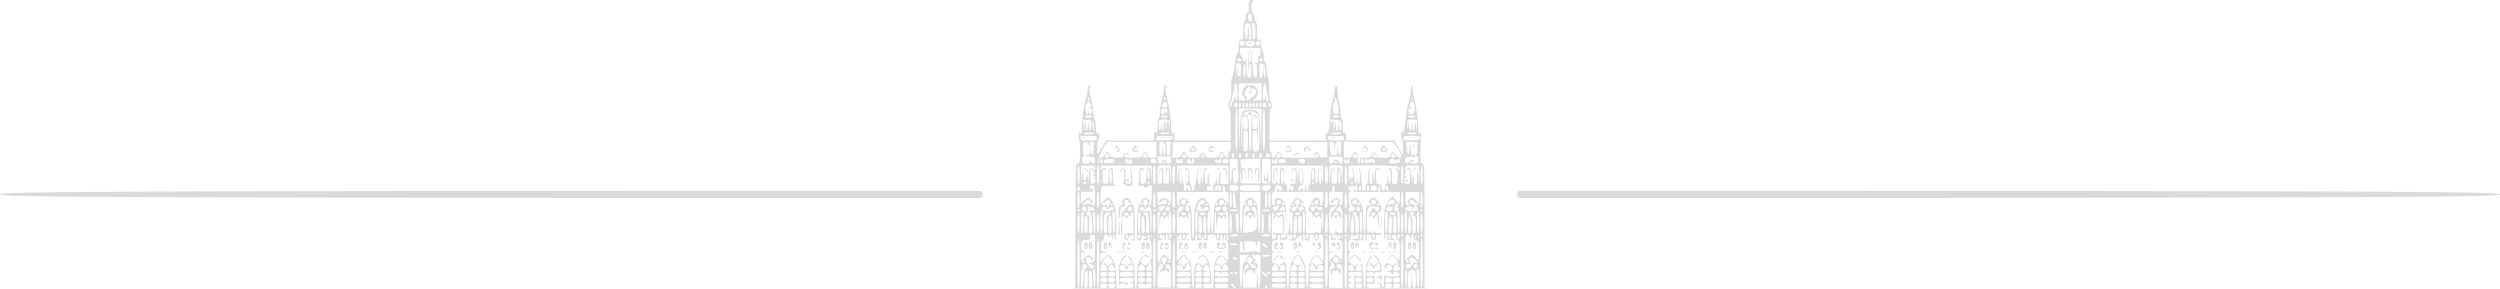<svg xmlns="http://www.w3.org/2000/svg" width="746.921" height="86.302" viewBox="0 0 700.238 80.908"><g fill="#dadada"><path style="line-height:normal;text-indent:0;text-align:start;text-decoration-line:none;text-decoration-style:solid;text-decoration-color:#000;text-transform:none;block-progression:tb;isolation:auto;mix-blend-mode:normal" d="M0 54.454c0 .663 17.3 1.02 274.22 1.02 0 0 1.03-.055 1.05-1.038.017-.984-1.05-1-1.05-1C17.178 53.435 0 53.707 0 54.453zM700.238 54.454c0 .663-17.3 1.02-274.22 1.02 0 0-1.03-.055-1.05-1.038-.017-.984 1.05-1 1.05-1 257.043 0 274.22.272 274.22 1.018z" color="#000" font-weight="400" font-family="sans-serif" white-space="normal" overflow="visible" fill-rule="evenodd"/><path d="M300.278 80.764c.484-.073.885-.232.89-.352.007-.12.03-7.913.053-17.317.04-16.3.07-17.105.63-17.25.33-.087.597-.455.607-.838.096-3.608.056-5.36-.124-5.54-.118-.118-.203-.803-.19-1.522.015-.72.1-1.127.188-.907.397.98.788.244.767-1.44-.03-2.355.395-5.498 1.06-7.864.29-1.02.524-2.282.524-2.802 0-.688.153-.944.562-.94.382.003.438.083.174.25-.422.268-.347 1.366.245 3.588.212.793.45 2.306.53 3.363.08 1.057.278 2.058.44 2.226.16.166.293 1.134.293 2.15 0 1.51.088 1.814.48 1.664.58-.222.672 1.17.144 2.156-.185.346-.293 1.373-.24 2.282l.096 1.653 2.442-3.965h13.41v-1.32c0-1.138.068-1.266.482-.922.42.347.48.13.48-1.704 0-1.156.144-2.19.32-2.3.177-.108.32-.853.32-1.654 0-.8.237-2.34.526-3.424.495-1.854.667-2.713.73-3.65.014-.22.278-.397.586-.394.448.004.47.06.113.288-.47.297-.398 1.303.302 4.19.492 2.03.91 5.307.93 7.287.014 1.568.393 2.2.764 1.28.088-.22.172.213.186.96l.025 1.363h15.694v-4.484c0-2.776-.122-4.484-.32-4.484-.45 0-.4-1.714.065-2.18.243-.242.388-1.476.395-3.346.005-1.628.1-3.033.21-3.12.112-.09.373-1.17.582-2.403.798-4.728.898-5.16 1.003-4.323.056.44.183-.28.283-1.602.155-2.028.27-2.395.743-2.357.49.04.56-.272.56-2.48 0-1.472.135-2.528.32-2.528.177 0 .32-.51.32-1.13 0-.734.18-1.2.505-1.325.35-.134.484-.548.437-1.35-.123-2.09-.046-2.283.902-2.243.483.02.65.1.37.174-.7.188-.8 2.847-.134 3.515.266.266.484.905.484 1.42 0 .517.144.94.32.94.187 0 .32 1.07.32 2.575 0 2.276.065 2.566.56 2.482.462-.077.58.19.66 1.508.055.88.235 1.738.4 1.905.166.168.302.852.302 1.52 0 .67.125 1.218.28 1.218.152 0 .377 1.01.498 2.243.122 1.233.325 2.242.453 2.242.127 0 .226 1.362.22 3.026-.006 2.008.125 3.163.39 3.428.476.477.54 2.194.08 2.194-.198 0-.32 1.708-.32 4.484v4.484h15.693l.025-1.362c.015-.748.1-1.18.188-.96.413 1.023.672.13.875-3.016.122-1.878.503-4.433.848-5.678.346-1.244.608-2.734.628-3.31.027-.775.404-.917.56-1.042.157-.126.253 3.053.522 4.158.28 1.145.512 2.686.515 3.424.002.74.148 1.432.325 1.54.176.11.32 1.122.32 2.25 0 1.694.084 2.022.48 1.87.373-.143.48.075.48.97v1.156h13.412l2.442 3.965.096-1.653c.053-.91-.055-1.936-.24-2.282-.426-.797-.436-2.173-.016-2.432.176-.11.342-.01.37.22.028.23.166-.517.307-1.662.517-4.176.65-5 1.13-7.013.458-1.92.682-3.172.734-4.116.012-.22-.01-.578.298-.564-.028.973.382 3.36.657 4.413.577 2.19 1.2 7.422 1.027 8.642-.092.64.456.76.73.16.1-.22.114.32.032 1.2-.128 1.363-.26 6.595-.187 7.263.014.12.277.266.585.326.526.1.56 1.186.56 17.394v17.287l.96.205c.53.114-21.88.2-49.8.196-27.918-.006-50.365-.07-49.88-.144zm2.16-6.976c0-4.377-.115-6.886-.32-6.886-.203 0-.32 2.51-.32 6.886 0 4.377.117 6.885.32 6.885.205 0 .32-2.508.32-6.885zm1.01 4.336c.09-1.948.246-2.647.67-2.963.686-.512.244-1.404-.548-1.1-.376.144-.47.407-.318.887.146.46.1.61-.138.463-.25-.153-.354.6-.354 2.522 0 1.508.128 2.74.286 2.74.157 0 .338-1.146.402-2.548zm1.233-.052c0-2.276-.06-2.55-.48-2.202-.34.283-.48 1.034-.48 2.6 0 1.745.1 2.203.48 2.203.388 0 .48-.502.48-2.6zm1.282.4c0-1.568-.138-2.32-.48-2.602-.42-.35-.48-.074-.48 2.202 0 2.1.092 2.6.48 2.6.38 0 .48-.457.48-2.2zm.87-.687c-.02-1.655-.152-2.53-.37-2.456a.49.49 0 0 0-.308.486c.018.206.054 1.39.08 2.635.027 1.25.178 2.18.337 2.083.16-.098.277-1.335.26-2.748zm1.052-3.997c0-4.377-.117-6.886-.32-6.886-.204 0-.32 2.51-.32 6.886 0 4.377.116 6.885.32 6.885.203 0 .32-2.508.32-6.885zm2.242 6.245c0-.498-.214-.64-.96-.64-.748 0-.962.142-.962.64s.214.64.96.64c.748 0 .962-.142.962-.64zm2.24 0c0-.498-.212-.64-.96-.64-.747 0-.96.142-.96.64s.213.64.96.64c.748 0 .96-.142.96-.64zm6.318-27.865s.41-.45.41-2.724c0-2.185.056-2.398.64-2.398.46 0 .63.2.603.72-.028.543-.074.582-.184.16-.328-1.256-.74-.432-.74 1.482 0 1.955.034 2.042.787 2.042.747 0 .792-.108.88-2.12.076-1.695.204-2.138.64-2.22.467-.09.563.236.658 2.237l.11 2.343.064-2.642.064-2.643h-14.412v.705c0 .548.085.62.384.32.462-.46 1.217-.507 1.217-.074 0 .17-.216.227-.48.126-.397-.152-.48.178-.48 1.892 0 1.99.032 2.076.786 2.076.748 0 .793-.108.882-2.12.076-1.717.2-2.138.654-2.224.49-.094.56.173.56 2.142 0 1.798.113 2.32.56 2.594.513.314.507.336-.08.256l-2.447-.076c-1.144-.028-1.172 0-1.362 1.385-.292 2.132-.234 3.567.145 3.567.187 0 .247.15.133.333-.133.216.085.26.622.126.667-.168.828-.093.83.387 0 .44.127.355.478-.32.262-.502.397-1.042.3-1.2-.293-.473-1.048-.325-1.38.27-.173.308-.42.453-.55.323-.283-.284.775-1.52 1.303-1.52.7 0 1.727 1.436 2.06 2.882.402 1.744.46 8.967.072 8.967-.152 0-.207-.36-.123-.8.088-.468.003-.8-.206-.8-.196 0-.38.467-.408 1.04l-.052 1.04-.13-1.04c-.134-1.086-.71-1.455-.75-.48-.02.458-.063.473-.24.08-.12-.265-.47-.5-.78-.525-.414-.033-.56.196-.56.88 0 .57-.153.895-.4.846-.272-.055-.4.38-.4 1.36 0 1.397.035 1.448 1.12 1.64l1.122.198-1.2.043c-1.192.042-1.202.054-1.202 1.39v1.35l.936-1.108c.784-.93 1.03-1.052 1.52-.755 1.288.78 1.81 2.314 1.964 5.774l.148 3.32h2.36c2.146 0 2.36-.058 2.36-.64 0-.44-.228-.655-.72-.685l-.722-.045.72-.14c.443-.084.722-.37.722-.74 0-.522-.252-.6-1.922-.59-1.678.007-1.922.086-1.922.623 0 .488.23.614 1.12.614 1.08 0 1.47.39.802.8-.176.11-.32.046-.32-.14 0-.586-1.543-.385-1.7.22-.082.31-.164-.85-.185-2.574-.03-2.53.084-3.372.59-4.364.767-1.503 1.492-1.835 2.346-1.075 1.12.995 1.512 2.466 1.512 5.68 0 1.822.13 3.053.32 3.053s.32-1.158.32-2.834c0-3.082.37-4.615 1.382-5.734.776-.858 1.268-.907 1.862-.187.397.48.372.496-.26.16-.938-.5-.97-.493-1.57.426-.5.763-.49.828.23 1.416.66.535.824.556 1.264.16.774-.696 1.02-.54.295.186-.898.898-.82 1.602.175 1.602.76 0 .805-.086.67-1.264-.08-.696-.253-1.438-.385-1.65-.146-.24-.104-.305.11-.173.24.15.352-.63.36-2.512.005-1.547-.125-2.727-.3-2.727-.17 0-.31-.44-.31-.98 0-.624-.126-.902-.348-.764-.19.117-.277.486-.19.818.196.748-.07.92-.903.587-.544-.22-.556-.26-.08-.28.373-.015.548-.264.523-.743-.03-.578-.067-.605-.188-.138-.147.565-.166.565-.594 0-.407-.537-.443-.507-.452.39-.008.755-.153.97-.65.97-.608 0-.642-.21-.64-4.013 0-2.207.16-4.59.35-5.295.365-1.336 1.412-2.722 2.057-2.722.594 0 1.534 1.182 1.136 1.428-.47.292-.43.815.064.815.27 0 .437-.637.5-1.922l.064-2.583c-.013-1.307-.154-1.143-.674-1.104-1.16.494-1.235 1.1-1.643-.023m-7.386 18.53c.57-.07 1.578-.07 2.243 0 .664.068.2.126-1.034.128-1.234.003-1.778-.054-1.21-.125zm7.054.02c.22-.09.58-.09.8 0 .22.09.04.162-.4.162s-.62-.073-.4-.162zm-10.81-1.71c0-.64.16-.96.48-.96.32 0 .482.32.482.96 0 .64-.16.962-.48.962-.32 0-.48-.32-.48-.96zm.54-.06c-.102-.255-.178-.18-.194.194-.014.338.062.527.17.42.105-.106.116-.382.024-.613zm.774.14c-.023-.725.113-1.04.448-1.04.338 0 .468.31.437 1.04-.038.907-.065.938-.21.24l-.164-.8-.24.8c-.225.75-.242.735-.272-.24zm3.87.026c.11-.932.902-1.453.902-.594 0 .29-.144.437-.32.328-.177-.11-.32.014-.32.274s.18.546.4.635c.23.093.154.172-.182.186-.447.02-.558-.174-.48-.83zm1.222.544c0-.17.216-.227.48-.125.265.1.48.24.48.31 0 .068-.215.125-.48.125-.264 0-.48-.14-.48-.31zm4.163-.65c0-.64.16-.96.48-.96.32 0 .48.32.48.96 0 .64-.16.96-.48.96-.32 0-.48-.32-.48-.96zm.54-.06c-.103-.256-.18-.18-.194.193-.015.338.06.527.167.42.107-.106.118-.382.026-.613zm.74.06c0-.64.162-.96.482-.96.32 0 .48.32.48.96 0 .64-.16.96-.48.96-.32 0-.48-.32-.48-.96zm.54-.06c-.102-.256-.178-.18-.193.193-.014.338.062.527.168.42.107-.106.118-.382.026-.613zm-5.663-.474c0-.235.13-.427.286-.427.158 0 .36.192.45.427.09.235-.038.427-.286.427a.44.44 0 0 1-.45-.427zm-.4-1.004c-.38-.075-.56-.41-.56-1.048 0-.88.078-.937 1.28-.937h1.282v-3.03c0-2.418-.088-3-.433-2.868-.262.1-.388.51-.317 1.03.095.705.066.75-.155.24-.27-.622-.275-.622-.626 0-.35.62-.36.62-.844-.015-.27-.354-.493-.46-.5-.24-.005.22-.163.4-.35.4-.51 0-.044-1.178.846-2.138.427-.462.776-.948.776-1.082 0-.134.29-.168.646-.075.495.13.6.05.446-.348-.11-.285-.327-.438-.485-.34-.157.097-.286-.048-.286-.322 0-.296-.277-.5-.68-.5-.585 0-.654.135-.488.96.16.81.09.962-.44.962-.35 0-.642.036-.653.08-.012.044-.1.8-.197 1.68-.234 2.138-.425 2.245-.425.24 0-1.983.23-2.655.827-2.426.28.106.454-.03.454-.36 0-.345-.143-.447-.4-.288-.236.143-.187-.08.116-.542.86-1.31 1.722-1.18 2.642.395.748 1.28.812 1.712.876 5.946.04 2.512-.014 4.65-.117 4.754-.103.103-.45.02-.772-.186-.52-.333-.523-.355-.024-.2.43.134.562-.01.562-.616 0-.888-.628-1.106-.663-.23-.02.476-.063.464-.285-.08-.23-.56-.276-.52-.378.327-.087.718-.26.938-.677.856zm.4-1.024c0-.353-.144-.64-.32-.64-.176 0-.32.287-.32.64 0 .352.144.64.32.64.176 0 .32-.288.32-.64zm.247-6.345c.07-.213-.168-.38-.54-.38-.666 0-.865.336-.447.753.296.297.83.095.987-.373zm.978-1.448c.07-.36-.113-.535-.56-.535-.366 0-.665.192-.665.427 0 .98 1.038 1.07 1.225.107zm-3.853 7.23c-.057-.13-.017-1.104.088-2.16l.19-1.922.055 2.162c.05 1.97-.055 2.566-.333 1.92zm.744-2.24c.04-2.755.184-2.567.365.48.066 1.1.003 2.002-.14 2.002-.144 0-.245-1.117-.224-2.483zm.287-12.022c.414.108.517-.24.58-1.97.078-2.097-.235-2.646-.88-1.54-.178.307-.327.415-.33.24-.01-.653.577-1.21 1.074-1.02.395.153.513.662.513 2.22 0 1.893.048 2.026.754 2.084.715.06.758-.044.81-1.986.04-1.423-.068-2.09-.353-2.185-.253-.084-.227-.122.07-.1.375.025.502.582.575 2.505l.093 2.473-1.054-.035zm1.277-.87a.32.32 0 0 1 .32-.32.32.32 0 0 1 .32.32.32.32 0 0 1-.32.32.32.32 0 0 1-.32-.32zm7.046 29.465c0-.848-1.583-.926-1.64-.08-.034.534-.043.534-.182 0-.222-.847-2.02-.775-2.02.08 0 .57.212.64 1.92.64s1.922-.07 1.922-.64zm.994-1.04c.045-2.243.046-10.057.002-11.39-.02-.596-.17-.975-.346-.866-.39.24-.354 13.937.036 13.937.15 0 .29-.757.31-1.682zm4.45-.915c0-2.683-.406-4.26-1.043-4.05-.694.232-.67 1.2.03 1.2.478 0 .592.16.464.65-.16.613-.192.617-.604.08-.38-.497-.476-.508-.756-.088-.286.427-.323.427-.334 0-.008-.326-.217-.223-.65.32-.517.65-.598.68-.428.16.115-.352.423-.814.685-1.025.55-.444.31-1.377-.353-1.377-.542 0-.844 1.6-.85 4.484l-.003 2.082 3.843.05V78.08zm.993 1.875c.16-3.586-.003-12.908-.227-12.97-.16-.046-.322 2.97-.37 6.804-.053 4.484.03 6.887.24 6.887.18 0 .34-.325.357-.72zm4.452.112c0-.53-.247-.608-1.922-.608-1.674 0-1.92.078-1.92.608s.246.61 1.92.61c1.675 0 1.922-.08 1.922-.61zm.983-2.354c.012-1.628.12-3.177.24-3.442.31-.68 1.006-.75 1.653-.165.496.447.6.45.958.017.222-.267.53-.406.687-.31.458.284.326-.46-.234-1.314-.667-1.02-1.188-.997-2.034.09-.43.552-.565.632-.365.215.456-.945 1.23-1.516 1.775-1.307.676.26 1.424 1.522 1.655 2.792l.2 1.104-.566-.768c-.54-.732-.586-.74-.997-.18-.633.868-.524 1.422.29 1.47l.722.045-.722.14c-.45.085-.72.37-.72.756 0 .478.225.618.998.618.894 0 .982-.083.843-.807-.086-.445-.03-.886.122-.98.153-.094.277.745.277 1.865v2.036l-1.12-.13c-.97-.114-1.122-.04-1.122.544 0 .585.19.676 1.406.676h1.407l.127-3.603c.13-3.698.395-4.572 1.628-5.342.54-.337.758-.27 1.533.473l.903.867.01-2.732c.01-2.167-.09-2.77-.48-2.92-.315-.122-.42-.41-.296-.804.107-.338.045-.707-.138-.82-.198-.123-.334.127-.334.613 0 .45-.124.82-.275.82-.152 0-.207-.36-.123-.8.09-.468.004-.802-.205-.802-.197 0-.358.42-.358.932 0 .773-.11.902-.64.763-.397-.103-.64-.436-.64-.873 0-.597-.175-.703-1.122-.687-.997.017-1.12.114-1.12.874 0 .695-.12.822-.642.685-.42-.11-.653-.456-.678-1.01-.037-.815-.045-.81-.244.117-.144.678-.393.96-.842.96-.507-.003-.617-.183-.535-.882.056-.483-.052-.88-.24-.88-.19 0-.344.403-.344.893 0 .68-.153.893-.64.893-.608 0-.64-.214-.64-4.114 0-2.902-.105-4.05-.352-3.897-.193.12-.287.655-.21 1.19.133.896.11.924-.3.363-.384-.524-.488-.542-.753-.13-.265.415-.347.417-.603.02-.23-.36-.395-.377-.754-.08-.382.318-.454.22-.425-.58.02-.528.21-.96.423-.96.332-.002 1.053-.946 1.053-1.378 0-.075-.345-.07-.767.01-.547.105-.822.425-.96 1.117-.277 1.384-.24 6.34.046 6.296 1.042-.164 3.283.104 3.283.393 0 .195-.217.27-.48.17-.348-.133-.48.035-.48.606 0 .577-.174.79-.642.79-.47 0-.64-.213-.64-.8 0-.894-.628-1.122-.663-.24-.02.48-.063.467-.298-.08-.175-.408-.284.74-.298 3.166l-.022 3.807.844-.845c1.026-1.025 1.11-1.03 1.96-.123 1.073 1.144 1.36 2.313 1.36 5.545 0 1.8.128 3.022.32 3.022.188 0 .33-1.216.342-2.963zm-3.465-7.185c.308-.08.812-.08 1.12 0 .31.08.057.146-.56.146-.616 0-.87-.065-.56-.145zm2.566-.01c.486-.073 1.207-.07 1.6.005.394.076-.003.136-.885.134-.88-.002-1.203-.065-.716-.14zm4.96.004a4.56 4.56 0 0 1 1.44 0c.396.076.072.138-.72.138-.793 0-1.117-.062-.72-.14zm2.727.003c.312-.08.744-.075.96.012.218.088-.037.155-.566.148-.527-.006-.704-.078-.393-.16zm-10.975-1.7c0-.64.16-.96.48-.96.265 0 .48.225.48.5 0 .274-.143.41-.32.3-.175-.108-.32.015-.32.275s.18.546.4.635c.24.096.175.17-.16.186-.414.018-.56-.225-.56-.936zm1.476.697c-.272-.44.18-1.692.567-1.565.578.19.65 1.83.08 1.83-.266 0-.557-.12-.647-.265zm.766-.376a.32.32 0 0 0-.32-.32.32.32 0 0 0-.32.32c0 .176.144.32.32.32a.32.32 0 0 0 .32-.32zm3.203-.32c0-.64.16-.96.48-.96.32 0 .48.32.48.96 0 .64-.16.96-.48.96-.32 0-.48-.32-.48-.96zm.54-.06c-.104-.256-.18-.18-.195.193-.014.338.062.527.168.42.107-.106.118-.382.026-.613zm.74.06c0-.64.16-.96.48-.96.32 0 .48.32.48.96 0 .64-.16.96-.48.96-.32 0-.48-.32-.48-.96zm.533-.4c-.09-.22-.162-.04-.162.4s.073.62.162.4c.09-.22.09-.58 0-.8zm3.31.38c0-.623.163-.94.48-.94.265 0 .482.215.482.48 0 .264-.145.48-.32.48-.177 0-.32.12-.32.267 0 .148.43.268.96.268.99 0 1.326-.407.49-.59-.315-.07-.38-.252-.197-.546.382-.61.988-.156.988.743 0 .652-.16.746-1.28.762-1.21.016-1.282-.036-1.282-.923zm-10.728-1.58c-.11-.178-.045-.322.14-.322.188 0 .34.144.34.32 0 .177-.063.32-.14.32-.08 0-.23-.143-.34-.32zm2.402 0c0-.178.153-.322.34-.322.186 0 .25.144.14.32-.11.177-.26.32-.34.32-.077 0-.14-.143-.14-.32zm4.163 12.81c0-.5-.213-.64-.96-.64-.748 0-.96.14-.96.64 0 .497.212.64.96.64.747 0 .96-.143.96-.64zm7.366.03c0-.53-.247-.607-1.92-.607-1.676 0-1.923.078-1.923.608s.247.61 1.922.61c1.674 0 1.92-.08 1.92-.61zm1.922.427c0-.1-.223-.405-.496-.678-.626-.625-1.002-.312-.418.348.437.495.913.667.913.33zm3.28-8.383l.675-.72h-2.674c.093 3.03-.227 6.456.32 9.287.772-2.68-.213-6.484 1.68-8.567zm2.825 5.854l.18-2.57.06 2.64c.035 1.51.198 2.644.38 2.644.508-3.265.32-5.632.32-9.288h-2.68l.94 1.01c.622.668.75.943.38.81-.31-.11-.56-.06-.56.112 0 .17.206.31.458.31.735 0 .97 1.263.322 1.736-.307.225-.456.574-.33.777.125.204.087.37-.085.37s-.368-.167-.436-.37c-.07-.205-.445-.42-.837-.48-.518-.08-.794.108-1.016.69-.394 1.038-.48 1.01-.48-.16 0-.716.15-.96.584-.96.658 0 .64-.982-.02-1.2-1.478 2.09-1.043 3.867-1.043 6.538l3.683-.036.18-2.57zm2.862 2.393a.32.32 0 0 0-.32-.32.32.32 0 0 0-.32.32c0 .176.144.32.32.32a.32.32 0 0 0 .32-.32zm5.125-.32c0-.505-.274-.59-1.922-.598-1.676-.008-1.922.07-1.922.598 0 .53.246.606 1.922.598 1.648-.007 1.922-.092 1.922-.597zm.96-1.863c0-3.172.704-5.64 1.816-6.37.807-.527.85-.52 1.574.323 1.025 1.192 1.41 2.805 1.412 5.908 0 1.548.134 2.644.322 2.644.19 0 .32-1.22.32-3.022 0-3.232.286-4.4 1.358-5.545.86-.918 1.006-.906 1.992.156l.813.878v-3.69c0-3.463-.04-3.695-.64-3.74-.467-.036-.64.148-.64.678 0 .4-.087.814-.192.92-.383.382-1.09-.17-1.09-.852 0-.47-.21-.714-.64-.747-.496-.038-.64.148-.64.823 0 .66-.158.873-.64.873-.49 0-.642-.214-.642-.893 0-.49-.16-.892-.357-.892-.21 0-.293.336-.203.81.085.444.03.885-.122.98-.153.094-.282-.306-.288-.89-.01-1-.036-1.025-.48-.437-.466.615-.47.615-.508 0-.023-.362-.124-.224-.242.33-.173.808-.364.96-1.244.996-.57.023-1.04-.098-1.04-.267 0-.17.218-.226.482-.125.347.133.48-.035.48-.606 0-.89-.62-1.1-.678-.23-.035.533-.044.533-.183 0-.215-.82-.802-.685-.692.16.105.797-.006.88-1.17.88-.64 0-.8-.16-.8-.8 0-.44-.16-.8-.357-.8-.207 0-.295.33-.208.783.125.653.01.8-.683.88-.738.087-.845.258-.934 1.507-.066.91.048 1.504.32 1.677.32.2.325.267.02.27-.24.004-.4.44-.4 1.1 0 1.393.294 2.163.723 1.897.184-.114.535.066.78.4.293.4.522.49.672.258.125-.193.537-.514.916-.713.947-.5 1.073-.052 1.073 3.815 0 1.904.128 3.177.32 3.177.186 0 .32-1.05.32-2.504zm-4.483-5.11c0-.154.338-.6.75-.987.853-.8 1.638-.66 2.184.39.32.615.266.603-.516-.116l-.87-.8-.775.898c-.425.494-.773.77-.773.616zm1.04-2.535c.31-.08.813-.08 1.12 0 .31.08.057.146-.56.146-.616 0-.868-.065-.56-.145zm5.605.008c.22-.09.58-.09.8 0 .22.088.04.16-.4.16s-.62-.072-.4-.16zm5.464-.006c.23-.093.507-.08.613.025.107.106-.082.182-.42.168-.373-.015-.45-.09-.193-.193zm-11.727-1.703c.077-1.008.698-1.302 1.014-.48.113.292 0 .48-.285.48-.26 0-.47.16-.47.354 0 .195.215.272.48.17.264-.1.48-.044.48.126 0 .17-.29.31-.646.31-.52 0-.632-.186-.573-.96zm1.86.61c.36-.255.38-.38.08-.5-.564-.23-.502-1.07.08-1.07.32 0 .48.32.48.96 0 .703-.15.96-.56.956-.485-.004-.496-.052-.08-.345zm3.52-.61c0-.64.162-.96.482-.96.32 0 .48.32.48.96 0 .64-.16.96-.48.96-.32 0-.482-.32-.482-.96zm.54-.06c-.102-.256-.178-.18-.193.193-.014.338.062.527.168.42.107-.106.118-.382.025-.613zm.774.14c-.02-.726.115-1.04.45-1.04.337 0 .467.31.437 1.04-.038.906-.065.937-.21.24l-.165-.8-.24.8c-.223.75-.24.734-.27-.24zm5.734.53c.362-.254.382-.38.08-.5-.563-.23-.5-1.07.08-1.07.32 0 .48.32.48.96 0 .703-.15.96-.56.956-.483-.004-.494-.052-.08-.345zm-1.717-1.09c.1-.265.313-.48.47-.48.158 0 .286.215.286.48 0 .264-.21.48-.47.48-.286 0-.398-.188-.286-.48zm-4.368 11.69c0-.5-.214-.64-.962-.64-.747 0-.96.14-.96.64 0 .497.213.64.96.64.748 0 .96-.143.96-.64zm2.24 0c0-.5-.212-.64-.96-.64-.747 0-.96.14-.96.64 0 .497.213.64.96.64.748 0 .96-.143.96-.64zm5.125.03c0-.53-.247-.607-1.92-.607-1.676 0-1.923.078-1.923.608s.247.61 1.922.61c1.674 0 1.92-.08 1.92-.61zm1.267-6.425c.01-4.167-.103-6.773-.304-6.896-.385-.24-.37-.484-.435 6.724-.056 6.1.022 7.3.454 7.033.147-.09.276-3.178.285-6.86zm4.178 4.68c0-3.454-.238-4.37-1.113-4.3-.517.044-.673.22-.564.635.082.316.385.574.673.574.344 0 .523.273.523.798v.8l-.585-.72c-.438-.54-.628-.61-.76-.282-.144.36-.22.363-.438.01-.193-.312-.35-.193-.593.445-.422 1.11-.507 1.095-.507-.09 0-.702.15-.96.56-.96.662 0 .7-.51.115-1.565-.274-.494-.503-.635-.648-.4-.124.2-.08.363.095.363.18 0 .118.387-.14.88-.288.553-.46 1.85-.46 3.476l-.003 2.594 1.92.058 1.923.057v-2.37zm1.242-4.528c-.007-3.84-.142-6.963-.307-7.065-.378-.234-.35-.672-.415 6.58-.058 6.426.002 7.367.465 7.367.148 0 .264-3.097.257-6.882zm1.997 4.72c.02-1.19.103-1.91.183-1.6.22.845 2.02.774 2.02-.08 0-.57-.212-.642-1.92-.642s-1.922.07-1.922.64c0 .438.23.655.722.685l.72.043-.72.14c-.45.086-.72.37-.72.756 0 .415.236.633.72.662l.72.044-.72.138c-1.048.202-.98 1.376.08 1.376.77 0 .802-.08.838-2.162zm2.204 1.52c0-.497-.213-.64-.96-.64-.748 0-.96.143-.96.64 0 .5.212.642.96.642.747 0 .96-.143.96-.64zm.96-2.41c0-3.216.392-4.687 1.512-5.683.35-.314.852-.487 1.114-.387.75.288 1.86 2.53 1.86 3.756 0 1.025-.066 1.1-.836.952-.512-.098-.943.012-1.116.285-.202.32-.283.33-.286.043-.003-.23-.413-.4-.966-.4-.764 0-.96.138-.96.676 0 .583.152.657 1.12.544 1.098-.128 1.12-.107 1.12 1.022 0 1.128-.022 1.15-1.12 1.02-.968-.112-1.12-.037-1.12.546 0 .612.18.676 1.92.676 1.686 0 1.922-.076 1.922-.62 0-.385-.27-.67-.72-.756-.618-.12-.595-.145.16-.182.737-.037.88.086.88.757 0 .44.145.8.32.8.18 0 .338-.958.358-2.16.02-1.19.103-1.91.184-1.602.12.46.512.56 2.176.56 1.75 0 2.02-.076 1.95-.56-.115-.803-1.772-.967-1.822-.18-.034.535-.05.536-.184.02-.102-.39-.5-.576-1.323-.614l-1.178-.054 1.2-.125c.9-.094 1.2-.27 1.2-.708 0-.32-.2-.75-.445-.953-.353-.293-.592-.184-1.147.52-.435.554-.63.67-.515.306.103-.323.186-.767.186-.987 0-.542 1-.528 1.635.023.44.382.572.375.92-.044.223-.268.532-.488.686-.488.156 0-.006.288-.358.64-.95.952-.82 1.602.32 1.602.964 0 1.34-.69.62-1.135-.19-.116-.273-.394-.187-.617.213-.557-.957-2.412-1.522-2.412-.253 0-.775.397-1.16.88-.582.73-.624.747-.24.1.833-1.41 1.472-1.57 2.333-.58.42.485.832.88.914.88.08 0 .15-1.232.155-2.74.006-2.09-.1-2.78-.453-2.915-.253-.096-.46-.49-.46-.874 0-.484-.196-.697-.64-.697-.8 0-.87 1.045-.08 1.22.308.067.02.193-.64.28-1.14.146-1.202.108-1.202-.742 0-.493-.16-.897-.358-.897-.208 0-.294.335-.204.802.084.44.03.8-.123.8-.394 0-.34-7.607.066-9.064.187-.67.735-1.66 1.218-2.202l.88-.983.84 1c.464.55.924 1 1.024 1 .1 0 .18-.72.18-1.6v-1.6H386.46l.147-1.008c.102-.697.036-.937-.216-.78-.2.122-.362.575-.362 1.005v.782h-3.696c-3.152 0-3.635-.066-3.283-.45.227-.246.46-.318.52-.16.222.603.693.256.693-.51 0-.442-.144-.802-.32-.802-.176 0-.32.162-.32.36 0 .258-.128.254-.452-.016-.34-.283-.507-.284-.68-.005-.167.27-.303.252-.504-.065-.19-.3-.275-.134-.275.526 0 .738.073.85.31.48.266-.41.312-.398.317.08.002.31-.15.562-.336.562-.21 0-.303.72-.243 1.92.052 1.058.223 1.923.38 1.923.155 0 .11.21-.104.466-.51.617-.155 1.14.725 1.068.504-.042.72-.283.754-.845.03-.492-.044-.636-.2-.383-.174.28-.397.108-.736-.573-.452-.905-.442-1.016.138-1.54.713-.646 1.305-.415 2.242.872.7.963.85 1.91.882 5.66.015 1.743.158 2.96.347 2.96.192 0 .322-1.31.324-3.28.005-4.02.156-4.707.988-4.49.468.123.57.037.42-.355-.11-.285-.364-.416-.566-.292-.202.123-.134-.13.15-.563.757-1.15 1.688-1.162 2.494-.03.373.522.763 1.38.87 1.906.157.792.07.994-.517 1.18-.515.163-.61.32-.354.577.202.202.327 1.315.294 2.61-.046 1.82-.078 1.946-.163.656-.06-.88-.19-1.962-.29-2.402-.178-.786-.19-.79-.655-.16-.468.633-.476.634-.827.014-.352-.622-.356-.622-.617 0-.21.5-.247.435-.187-.315.042-.517.364-1.265.716-1.662.62-.697.65-.7.87-.1.295.796 1.212.81 1.212.018 0-.663-1.076-1.01-2.368-.763-.547.105-.823.425-.96 1.117-.32 1.598-.226 6.334.125 6.334.177 0 .332-.18.346-.4.02-.32.06-.32.188 0 .242.602 1.063.483 1.106-.16.035-.533.044-.533.183 0 .105.4.47.56 1.263.56.614 0 1.035.133.936.293-.1.16-.54.253-.98.204-.65-.07-.8.053-.8.67 0 .542-.18.756-.64.756-.453 0-.64-.214-.64-.733 0-.503-.2-.747-.64-.78-.51-.04-.64.15-.64.91 0 .53-.126.884-.278.79-.153-.095-.208-.536-.123-.98.09-.474.007-.81-.203-.81-.197 0-.358.398-.358.882 0 .843-.068.88-1.6.88-.925 0-1.556-.134-1.494-.32.06-.175.49-.273.96-.217.683.083.853-.03.853-.56 0-.802-.625-.897-.677-.103-.033.486-.058.48-.193-.047-.125-.487-.21-.52-.438-.16-.203.32-.285.333-.288.047-.002-.22-.15-.4-.325-.4-.176 0-.32.44-.32.98 0 .57-.134.896-.32.78-.198-.12-.32.425-.32 1.423 0 1.08.132 1.622.4 1.625.307.004.303.066-.017.27-.52.328-.4 3.234.125 3.033.192-.074.537.092.767.37.378.455.474.45 1.024-.048.593-.535.596-.525.118.393-.676 1.295-.634 1.422.465 1.422.984 0 1.197-.412.657-1.266-.162-.256-.207-.606-.1-.78.388-.627.68.99.702 3.887.013 1.748.154 2.964.343 2.964.19 0 .32-1.23.32-3.053zm4.164.65c0-.274-.31-.497-.72-.518-.654-.034-.662-.052-.08-.197.352-.088.746-.323.876-.523s.237.105.24.677c.002.574-.067 1.042-.156 1.042-.088 0-.16-.216-.16-.48zm-6.21-5.755c-.654-1-1.285-1.03-1.938-.1-.274.393-.5.56-.5.37 0-.415 1.05-1.4 1.492-1.4.424 0 1.87 1.55 1.65 1.77-.095.094-.41-.194-.703-.64zm-1.536-1.99c.23-.093.507-.08.614.025.106.107-.083.182-.42.168-.374-.015-.45-.09-.194-.193zm2.882 0c.232-.093.508-.08.614.025.107.107-.082.182-.42.168-.373-.015-.45-.09-.194-.193zm1.742-.002c.308-.08.812-.08 1.12 0 .31.08.057.146-.56.146-.616 0-.868-.065-.56-.145zm3.703.002c.23-.093.506-.08.613.025.106.107-.083.182-.42.168-.374-.015-.45-.09-.194-.193zm1.6 0c.23-.093.508-.08.614.025.106.107-.083.182-.42.168-.373-.015-.45-.09-.194-.193zm1.427-.003c.312-.08.744-.076.96.012.218.087-.037.154-.565.147-.53-.006-.706-.078-.395-.16zm-11.935-1.7c0-.64.16-.96.48-.96.32 0 .48.32.48.96 0 .64-.16.96-.48.96-.32 0-.48-.32-.48-.96zm.54-.06c-.104-.255-.18-.18-.195.194-.014.337.062.526.168.42.107-.106.118-.383.025-.614zm.773.14c-.023-.726.113-1.04.448-1.04.337 0 .467.31.437 1.04-.038.906-.065.937-.21.24l-.165-.8-.24.8c-.223.75-.24.734-.27-.24zm3.927.4c-.26-.674.094-1.44.664-1.44.296 0 .41.184.296.48-.1.264-.313.48-.47.48-.157 0-.286.16-.286.355 0 .194.216.27.48.17.265-.102.48-.046.48.125 0 .497-.962.357-1.164-.17zm1.485.355c0-.07.216-.21.48-.31.265-.102.48-.046.48.125 0 .17-.215.31-.48.31-.264 0-.48-.057-.48-.126zm3.875-.756c-.022-.726.114-1.04.45-1.04s.466.31.435 1.04c-.038.906-.065.937-.21.24l-.164-.8-.24.8c-.224.75-.24.734-.27-.24zm1.25-.08c0-.64.16-.96.48-.96.32 0 .48.32.48.96 0 .64-.16.96-.48.96-.32 0-.48-.32-.48-.96zm.538-.06c-.102-.255-.178-.18-.193.194-.014.337.062.526.168.42.106-.106.118-.383.025-.614zm-5.663-.42c0-.264.216-.48.48-.48.265 0 .48.216.48.48s-.215.48-.48.48a.482.482 0 0 1-.48-.48zm1.715-6.085c0-1.586.053-2.275.12-1.532.068.743.068 2.04.002 2.882-.066.842-.12.234-.122-1.35zm3.09 17.773c0-.498-.214-.64-.962-.64-.747 0-.96.142-.96.64 0 .5.213.64.96.64.748 0 .96-.14.96-.64zm2.24 0c0-.498-.213-.64-.96-.64s-.96.142-.96.64c0 .5.213.64.96.64s.96-.14.96-.64zm.962-6.245c0-4.377-.117-6.885-.32-6.885-.204 0-.32 2.508-.32 6.885s.116 6.886.32 6.886c.203 0 .32-2.51.32-6.886zm1.038 3.924c.074-1.414-.008-2.162-.236-2.162-.226 0-.328.872-.292 2.482.085 3.73.324 3.586.528-.32zm1.268.48l.064-2.482.11 2.482c.084 1.91.216 2.482.576 2.482s.467-.468.467-2.056c0-2.423-.196-3.068-.93-3.068-.994 0-1.312.716-1.312 2.946 0 1.722.1 2.178.48 2.178s.494-.518.545-2.482zm2.177-.24c0-1.3-.134-2.447-.298-2.55-.47-.288-.53.135-.408 2.793.146 3.14.705 2.946.705-.243zm.96-4.343c0-4.63-.11-6.997-.32-6.867-.197.122-.32 2.832-.32 7.064 0 4.365.117 6.867.32 6.867.205 0 .32-2.568.32-7.065zm-88.39 4.822c0-.498-.215-.64-.962-.64s-.96.142-.96.64c0 .5.213.64.96.64s.96-.14.96-.64zm2.24 0c0-.498-.213-.64-.96-.64-.748 0-.96.142-.96.64 0 .5.212.64.96.64.747 0 .96-.14.96-.64zm8.327 0c0-.498-.213-.64-.96-.64-.748 0-.96.142-.96.64 0 .5.212.64.96.64.747 0 .96-.14.96-.64zm1.922 0c0-.47-.214-.64-.8-.64-.588 0-.8.17-.8.64s.212.64.8.64c.586 0 .8-.17.8-.64zm10.89.016c0-.51-.267-.592-1.923-.592-1.644 0-1.92.084-1.92.583 0 .496.28.582 1.92.59 1.66.008 1.922-.07 1.922-.582zm3.2-.016c0-.498-.212-.64-.96-.64-.747 0-.96.142-.96.64 0 .5.213.64.96.64.748 0 .96-.14.96-.64zm2.243 0c0-.498-.214-.64-.962-.64-.747 0-.96.142-.96.64 0 .5.213.64.96.64.748 0 .96-.14.96-.64zm5.123 0c0-.57-.213-.64-1.92-.64-1.71 0-1.923.07-1.923.64 0 .57.214.64 1.922.64s1.92-.07 1.92-.64zm16.014 0c0-.505-.274-.59-1.922-.598-1.676-.008-1.922.07-1.922.598 0 .53.246.606 1.922.598 1.648-.008 1.922-.093 1.922-.598zm3.202 0c0-.498-.214-.64-.962-.64-.747 0-.96.142-.96.64 0 .5.213.64.96.64.748 0 .96-.14.96-.64zm2.24 0c0-.498-.212-.64-.96-.64-.747 0-.96.142-.96.64 0 .5.213.64.96.64.748 0 .96-.14.96-.64zm5.125.026c0-.536-.243-.615-1.92-.624-1.695-.008-1.923.065-1.923.615 0 .548.23.623 1.922.623 1.68 0 1.92-.077 1.92-.615zm10.89-.026c0-.498-.214-.64-.962-.64-.747 0-.96.142-.96.64 0 .5.213.64.96.64.748 0 .96-.14.96-.64zm3.202 0c0-.498-.214-.64-.96-.64-.748 0-.962.142-.962.64 0 .5.214.64.96.64.748 0 .962-.14.962-.64zm5.124 0c0-.498-.212-.64-.96-.64-.747 0-.96.142-.96.64 0 .5.213.64.96.64.748 0 .96-.14.96-.64zm2.243 0c0-.498-.214-.64-.96-.64-.748 0-.962.142-.962.64 0 .5.215.64.962.64s.96-.14.96-.64zm-81.987-1.6c0-.5-.214-.64-.96-.64-.748 0-.962.14-.962.64 0 .497.214.64.96.64.748 0 .962-.143.962-.64zm2.24 0c0-.5-.212-.64-.96-.64-.747 0-.96.14-.96.64 0 .497.213.64.96.64.748 0 .96-.143.96-.64zm5.126 0c0-.57-.214-.64-1.922-.64s-1.92.07-1.92.64c0 .568.212.64 1.92.64s1.922-.072 1.922-.64zm3.202 0c0-.5-.213-.64-.96-.64-.748 0-.96.14-.96.64 0 .497.212.64.96.64.747 0 .96-.143.96-.64zm1.922 0c0-.47-.214-.64-.8-.64-.588 0-.8.17-.8.64s.212.64.8.64c.586 0 .8-.17.8-.64zm10.89 0c0-.57-.215-.64-1.923-.64s-1.92.07-1.92.64c0 .568.212.64 1.92.64s1.922-.072 1.922-.64zm3.2 0c0-.5-.212-.64-.96-.64-.747 0-.96.14-.96.64 0 .497.213.64.96.64.748 0 .96-.143.96-.64zm7.367-.018c0-.48-.222-.623-.96-.623-.542 0-.972.175-.986.4-.02.32-.058.32-.187 0-.09-.22-.51-.4-.936-.4-.55 0-.774.18-.774.615 0 .537.244.616 1.922.624 1.694.007 1.92-.066 1.92-.616zm10.89.475c0-.34-.91-1.1-1.315-1.1-.244 0-.16.242.218.622.612.617 1.096.828 1.096.477zm5.124-.46c0-.504-.274-.59-1.922-.597-1.676-.008-1.922.07-1.922.598 0 .53.246.607 1.922.6 1.648-.01 1.922-.094 1.922-.6zm3.202 0c0-.497-.214-.64-.962-.64-.747 0-.96.143-.96.64 0 .5.213.642.96.642.748 0 .96-.143.96-.64zm2.24 0c0-.497-.212-.64-.96-.64-.747 0-.96.143-.96.64 0 .5.213.642.96.642.748 0 .96-.143.96-.64zm5.125 0c0-.504-.273-.59-1.92-.597-1.677-.008-1.923.07-1.923.598 0 .53.246.607 1.922.6 1.648-.01 1.92-.094 1.92-.6zm-25.3-.32c0-.175-.225-.32-.5-.32-.274 0-.41.145-.3.32.108.177.332.32.498.32.166 0 .302-.143.302-.32zm1.28 0c0-.175-.224-.32-.5-.32-.273 0-.41.145-.3.32.11.177.333.32.5.32.165 0 .3-.143.3-.32zm9.128 0c.11-.175-.027-.32-.3-.32-.276 0-.5.145-.5.32 0 .177.135.32.3.32.167 0 .39-.143.5-.32zm-45.637-1.12c0-.264-.29-.77-.64-1.12-.353-.353-.515-.64-.36-.64.154 0 .463.218.686.487.362.437.466.433.98-.03.34-.31.742-.417.986-.267.227.14.098-.242-.285-.85-.383-.606-.9-1.146-1.146-1.198-.46-.096-1.45 1.158-1.673 2.12-.068.296-.22.86-.334 1.258-.187.638-.096.72.787.72.674 0 1-.156 1-.48zm2.24.23c0-.136-.237-.59-.53-1.006-.506-.723-.55-.73-.96-.17-.696.952-.52 1.426.53 1.426.53 0 .96-.112.96-.25zm5.126-.326c0-.865-.657-1.41-1.178-.978-.233.193-.424.55-.424.793 0 .242-.144.44-.32.44-.176 0-.32-.198-.32-.44 0-.244-.19-.6-.424-.794-.52-.432-1.177.113-1.177.978 0 .49.283.576 1.92.576s1.922-.085 1.922-.576zm3.202.157c0-.23-.19-.678-.422-.995-.395-.54-.456-.543-.96-.04-.848.85-.672 1.455.422 1.455.578 0 .96-.167.96-.42zm12.81-.2c0-.343-.137-.708-.305-.812-.17-.104-.233-.383-.143-.62.09-.236-.203-.844-.654-1.35l-.82-.92-.8.897c-.81.908-1.09 1.72-.46 1.33.188-.116.55.056.8.382.436.56.48.562.797.032.184-.31.495-.562.69-.562.194 0 .115.264-.176.586-.292.322-.53.755-.53.96 0 .207-.145.376-.32.376-.177 0-.32-.2-.32-.44 0-.244-.192-.6-.425-.794-.522-.432-1.178.113-1.178.978 0 .49.284.576 1.92.576 1.69 0 1.923-.075 1.923-.62zm3.203.2c0-.23-.206-.698-.458-1.04-.51-.69-.93-.448-1.29.74-.192.638-.105.72.765.72.596 0 .982-.165.982-.42zm7.366-.18c0-.332-.227-.79-.504-1.02-.42-.348-.556-.34-.797.04-.16.253-.293.64-.296.86-.003.22-.15.4-.325.4-.176 0-.32-.198-.32-.44 0-.244-.19-.6-.424-.794-.52-.432-1.178.113-1.178.978 0 .49.285.576 1.922.576 1.666 0 1.92-.08 1.92-.6zm14.092.455c0-.398-.776-1.776-1-1.776-.297 0-.922 1.07-.922 1.58 0 .187.433.34.96.34.53 0 .962-.065.962-.145zm1.922-.456c0-.853-.74-1.414-1.225-.93-.683.684-.448 1.53.424 1.53.57 0 .8-.173.8-.6zm3.202.024c0-.564-.566-1.345-.974-1.345-.186 0-.948 1.427-.948 1.775 0 .08.432.145.96.145.712 0 .96-.15.96-.576zm2.09-.04c-.108-.337-.252-.903-.32-1.256-.14-.733-1.102-2.294-1.407-2.286-.298.007-.785.4-1.282 1.034-.382.488-.34.637.32 1.175.712.58.798.585 1.378.083.604-.522.606-.516.08.257-.796 1.172-.675 1.61.444 1.61.823 0 .95-.1.787-.615zm5.275.04c0-.865-.656-1.41-1.177-.978-.233.193-.424.55-.424.793 0 .242-.144.44-.32.44-.176 0-.32-.17-.32-.375 0-.206-.24-.64-.53-.96-.292-.323-.37-.587-.177-.587.195 0 .494.25.664.554.286.51.36.513.898.042.323-.282.78-.442 1.018-.357.592.214.024-.833-.912-1.68l-.7-.634-.79.917c-.434.505-.715 1.112-.624 1.348.09.237.027.516-.142.62-.168.104-.306.47-.306.81 0 .547.233.622 1.922.622 1.637 0 1.92-.085 1.92-.576zm8.647.235c0-.19-.154-.63-.342-.982-.274-.512-.435-.564-.8-.26-.774.64-.57 1.582.342 1.582.44 0 .8-.153.8-.34zm7.365-.06c-.004-.998-.703-2.76-1.312-3.312-.66-.597-.68-.593-1.458.312-.434.505-.715 1.112-.624 1.348.09.237.027.516-.14.62-.17.104-.308.47-.308.81 0 .547.233.622 1.922.622 1.325 0 1.92-.124 1.92-.4zm-2.496-.862c-.398-.54-.582-.98-.41-.98.173 0 .466.253.65.56.32.535.357.535.772 0 .24-.307.55-.56.69-.56.14 0 .035.253-.233.56-.27.31-.547.75-.617.98-.08.264-.396.056-.852-.56zm-77.727-.023c0-.29-.286-.466-.73-.45-.4.015-.674-.13-.607-.32.067-.19.36-.304.65-.253.29.052.526-.064.526-.26 0-.193.11-.285.24-.203.186.113.27-5.22.11-7.01-.016-.182-.317-.33-.67-.33-.448 0-.64.213-.64.712 0 .592-.203.73-1.2.812-1.168.096-1.205.14-1.3 1.464-.086 1.173.004 1.406.64 1.66l.74.298-.74.02c-.67.018-.73.15-.64 1.378.074 1.027.244 1.387.696 1.472.376.072.517-.018.378-.242-.12-.196-.368-.265-.55-.152-.204.126-.193-.053.03-.468.197-.37.662-.834 1.03-1.032.554-.296.792-.242 1.337.304.365.365.553.775.418.91-.135.136-.386-.005-.558-.31-.34-.61-1.09-.742-1.394-.25-.34.55 1.093 2.945 1.69 2.83.3-.058.545-.32.545-.58zm-2.723-5.76c0-.64.16-.96.48-.96.32 0 .48.32.48.96 0 .64-.16.96-.48.96-.32 0-.48-.32-.48-.96zm.54-.06c-.103-.256-.18-.18-.194.193-.014.338.062.527.168.42.107-.106.118-.382.025-.613zm.74.06c0-.64.162-.96.482-.96.32 0 .48.32.48.96 0 .64-.16.96-.48.96-.32 0-.48-.32-.48-.96zm.534-.4c-.09-.22-.162-.04-.162.4s.073.62.162.4c.09-.22.09-.58 0-.8zm46.164 6.244c-.06-.31-.323-.58-.584-.604-.26-.024-.606-.06-.765-.08-.16-.02-.054-.3.235-.618.405-.448.44-.668.146-.96-.208-.21-.53-.376-.716-.37-.426.012-1.595 1.59-1.178 1.59.17 0 .383-.18.474-.4.1-.242.25-.116.384.32.12.397.346.72.502.72.155 0 .283.217.283.48 0 .274.286.482.663.482.46 0 .63-.172.555-.56zm43.763-.373c.38-.734.638-.893 1.21-.75.697.175.69.146-.147-.705-.91-.925-2.094-.933-1.72-.01l.378.933c.135.33.01.41-.444.293-.676-.177-1.186.327-.862.852.373.602 1.105.32 1.587-.613zm1.617.292c0-.26-.252-.52-.56-.58-.394-.076-.56.097-.56.58 0 .482.166.655.56.58.308-.06.56-.32.56-.58zm-80.978-.485c.265-.266.615-.4.777-.3.59.363.274-.485-.506-1.36l-.8-.9-.8.9c-.774.868-1.098 1.724-.517 1.365.156-.096.462.04.68.302.49.592.568.59 1.166-.006zm26.5-.03c.113-.293.403-.435.676-.33.706.27.58-.282-.297-1.3l-.774-.9-.828.777c-.775.727-1.188 1.887-.526 1.478.165-.103.49.027.72.29.546.617.787.614 1.03-.015zm-16.28-.09c-.095-.157.032-.456.284-.665.25-.21.38-.585.282-.837-.216-.563-1.284-.604-1.473-.056-.172.5.408 1.84.796 1.84.157 0 .208-.126.11-.283zm-1.142-.678c0-.176-.177-.32-.393-.32-.216 0-.004-.39.472-.864l.864-.865.814.763c.588.554.704.832.418 1.01-.217.133-.282.354-.146.49.523.524.845-.8.85-3.495.003-2.28-.085-2.803-.476-2.803-.3 0-.48-.302-.48-.8 0-.44-.16-.8-.358-.8-.21 0-.294.332-.205.8.085.44.03.8-.122.8s-.286-.396-.3-.88c-.02-.78-.053-.808-.297-.24-.235.547-.278.56-.297.08-.03-.783-.662-.706-.662.08 0 .388.22.65.56.663.476.02.464.06-.08.28-.352.142-.75.195-.88.12-.286-.166-.327 5.064-.046 5.796.214.56.766.694.766.188zm-.262-4.378c.11-.932.902-1.453.902-.594 0 .29-.144.437-.32.328-.176-.11-.32.014-.32.274s.18.546.4.634c.232.094.155.173-.18.187-.448.02-.56-.174-.482-.83zm1.223.603c0-.138.287-.252.64-.252.352 0 .64.115.64.253s-.288.252-.64.252c-.353 0-.64-.114-.64-.252zm.208-1.203c.21-.547.8-.48.998.113.07.212-.165.38-.53.38-.46 0-.6-.147-.468-.493zm48.55 4.897c.238-.648-.09-1.2-.712-1.2-.71 0-1.05.752-.56 1.24.477.477 1.088.458 1.27-.04zm1.134-2.934c.05-1.718-.022-3.057-.16-2.977-.14.08-.54.03-.893-.11-.545-.22-.557-.262-.08-.28.363-.016.556-.276.55-.744-.01-.703-.023-.705-.48-.1-.403.532-.472.545-.472.09 0-.34-.172-.465-.48-.346-.264.1-.48.024-.48-.17 0-.196.16-.355.354-.355.2 0 .27-.246.16-.56-.186-.533-.175-.533.24 0 .24.31.746.56 1.122.56.646 0 .686-.154.686-2.68 0-3.154-.238-4.585-.797-4.8-.223-.085-.563.193-.757.618-.193.425-.247.757-.12.737.926-.14 1.198.13 1.252 1.243.057 1.155.044 1.17-.357.43-.396-.733-.43-.74-.76-.16-.337.596-.356.595-.834-.03-.45-.59-.49-.595-.498-.062-.006.318-.135.502-.288.408-.333-.206-.078-1.788.29-1.788.356 0 1.59-2.05 1.59-2.646 0-.727-.945-.97-1.215-.31-.125.304-.43.597-.678.65-.37.08-.365-.032.038-.64.923-1.392 2.68-.948 2.296.58-.21.846.336 1.065.645.258.107-.28.195-1.143.195-1.922V53.77h-1.237c-1.13 0-1.224-.064-1.09-.762.08-.42-.012-.86-.205-.98-.225-.138-.35.136-.35.764 0 .657-.16.98-.48.98-.356 0-.48.37-.48 1.414 0 2.04.227 2.464 1.195 2.22.607-.15.77-.09.657.243-.083.244-.443.403-.8.352-.818-.117-1.053.912-1.053 4.617 0 2.17.09 2.68.48 2.68.3 0 .48.303.48.8 0 .84.47 1.09.75.402.096-.24.17-.175.186.16.017.383-.215.56-.73.56-.635 0-.733-.13-.604-.8.088-.468.003-.8-.206-.8-.23 0-.357.846-.357 2.4v2.403l1.2.054 1.202.053-1.202.125c-1.144.12-1.2.18-1.2 1.287v1.162l.957-.92.96-.917.802.754c.784.737 1.12 1.517.482 1.123-.177-.11-.32-.033-.32.168 0 .2.18.306.4.233.274-.09.428-1.11.492-3.255zm-1.454-.73c.31-.08.56-.36.56-.62 0-.263-.143-.388-.32-.28-.175.11-.32-.038-.32-.327 0-.86.792-.338.902.593.086.717-.017.85-.64.817-.543-.027-.59-.076-.182-.183zm-1.138-.643c-.318-.083-.522-.318-.454-.523.193-.578.96-.44 1.053.187.044.308.058.543.03.523-.03-.02-.312-.105-.63-.187zm21.235 4.414c0-.16-.18-.356-.4-.433-.288-.1-.23-.332.21-.827.793-.894 1.283-.867 2.054.114.346.44.71.8.807.8.098 0 .15-1.26.114-2.802-.057-2.568-.116-2.802-.703-2.802-.46 0-.67-.248-.742-.88-.056-.486-.236-.882-.4-.882-.165 0-.317.397-.337.882l-.038.88-.203-.8c-.11-.443-.453-.82-.762-.845-.48-.038-.564.262-.585 2.08-.014 1.17-.05 2.776-.08 3.57-.052 1.345.264 2.2.825 2.23.132.005.24-.12.24-.283zm.24-2.815a4.56 4.56 0 0 1 1.44 0c.398.076.073.138-.72.138-.792 0-1.116-.062-.72-.14zm-.56-1.696c0-.64.16-.96.48-.96.32 0 .48.32.48.96 0 .64-.16.96-.48.96-.32 0-.48-.32-.48-.96zm.54-.06c-.103-.256-.18-.18-.195.193-.014.338.062.527.168.42.107-.106.118-.382.026-.613zm.74.06c0-.64.16-.96.48-.96.32 0 .482.32.482.96 0 .64-.16.96-.48.96-.32 0-.48-.32-.48-.96zm.54-.06c-.102-.256-.178-.18-.194.193-.013.338.063.527.17.42.106-.106.117-.382.025-.613zm-49.7 3.583c-.874-.376-1.12-.376-1.12 0 0 .176.396.31.88.297.78-.02.808-.053.24-.297zm9.32-.726c.13-.128-.374-.234-1.118-.234-.745 0-1.275.127-1.18.283.206.33 1.954.295 2.297-.05zm-3.715-1.195c0 .176.216.32.48.32.363 0 .48-.39.48-1.6s-.117-1.602-.48-1.602c-.332 0-.497.37-.534 1.2l-.054 1.202-.122-1.142c-.122-1.14-.125-1.14-1.736-1.154l-1.614-.014.11 1.394c.062.767.01 1.395-.112 1.395-.123 0-.27-.6-.323-1.336-.147-2-.9-1.997-.9.003v1.604l2.212-.056c.995-.21 2-.217 2.593-.215zm2.882-1.144c0-.336-.91-1.097-1.314-1.097-.244 0-.16.242.218.622.612.617 1.096.827 1.096.476zm-8.326-.83c0-.147-.513-.267-1.14-.267-.627 0-1.066.12-.975.267.092.147.605.267 1.14.267.537 0 .976-.12.976-.267zm-.96-.587c-230.45 8.697-115.226 4.348 0 0zm-1.603-1.44c0-.442-.12-.802-.266-.802-.206 0-.258.99-.08 1.522.126.38.346-.08.346-.72zm13.45-.233c0-.435-.15-.58-.48-.453-.265.102-.48.01-.48-.208 0-.27.455-.358 1.442-.28l1.44.115V63.11c0-1.4-.144-2.344-.38-2.49-.21-.13-.44-.058-.514.16-.095.288-.298.246-.738-.153-.54-.49-.608-.493-.608-.038 0 .28-.118.583-.262.672-.144.09-.203-.246-.13-.744.074-.498-.024-1.004-.218-1.123-.247-.153-.35.962-.35 3.775 0 3.835.025 3.986.64 3.825a.855.855 0 0 0 .64-.805zm11.53.232c0-.44-.143-.8-.32-.8-.357 0-.438 1.055-.106 1.387.353.352.427.25.427-.588zm12.49-.18c0-.34-.143-.62-.32-.62-.175 0-.32.368-.32.82 0 .464.14.733.32.62.177-.11.32-.477.32-.82zm14.955-.214c-.08-.312-.153-.135-.16.394-.005.528.06.783.148.566.088-.216.093-.65.012-.96zm-77.085.234c0-.353-.144-.64-.32-.64-.176 0-.32.287-.32.64 0 .352.144.64.32.64.176 0 .32-.288.32-.64zm3.095-.4c-.09-.22-.162-.04-.162.4s.073.62.162.4c.088-.22.088-.58 0-.8zm1.928.34c-.102-.256-.178-.18-.194.193-.013.338.062.527.17.42.105-.106.116-.382.024-.613zm3.624.06c0-.353-.144-.64-.32-.64-.176 0-.32.287-.32.64 0 .352.144.64.32.64.176 0 .32-.288.32-.64zm3.843 0c0-.353-.144-.64-.32-.64-.176 0-.32.287-.32.64 0 .352.144.64.32.64.176 0 .32-.288.32-.64zm2.564-3.283c.002-4.308.29-5.83 1.306-6.922.87-.933 1.54-.78 2.444.565.818 1.213.935 2.184.328 2.718-.477.42-.376 5.96.108 5.96.163 0 .326-1.332.363-2.962l.066-2.962.106 2.962c.058 1.63.233 2.963.388 2.963s.33-1.79.388-3.98c.092-3.45.196-4.102.78-4.884.91-1.22 1.513-1.268 2.5-.204l.83.896V55.45c0-1.28-.115-1.68-.48-1.68-.297 0-.48-.3-.48-.78 0-.43-.165-.883-.365-1.007-.252-.155-.318.085-.216.782l.148 1.006h-13.02l.005 1.523c.005 1.575.416 2.648.85 2.215.135-.137.073-.356-.14-.487-.29-.18-.26-.414.12-.96.636-.907 1.638-.795 2.33.26.285.433.354.687.155.564-.512-.313-1.287 1.61-.832 2.066.186.186.495.24.686.123.48-.296.44-1.137-.052-1.143-.267-.003-.24-.106.078-.307.75-.475.942.523.984 5.12.02 2.288.168 4.16.328 4.16s.292-1.766.293-3.924zm1.92 3.282c0-.353-.144-.64-.32-.64-.176 0-.32.287-.32.64 0 .352.144.64.32.64.176 0 .32-.288.32-.64zm1.6 0c0-.353-.143-.64-.32-.64-.175 0-.32.287-.32.64 0 .352.145.64.32.64.177 0 .32-.288.32-.64zm3.524 0c0-.353-.143-.64-.32-.64-.175 0-.32.287-.32.64 0 .352.145.64.32.64.177 0 .32-.288.32-.64zm17.94.24c.004-.267.11-.24.316.08.242.374.312.286.316-.4.003-.568.176-.88.485-.88.377 0 .494-.5.544-2.323l.065-2.323.11 2.322c.06 1.276.248 2.32.417 2.32.168 0 .328-1.152.354-2.56.027-1.41.063-2.743.08-2.964.018-.22-.2-.383-.484-.363-.442.032-.474-.154-.22-1.28.298-1.335 1.34-2.76 2.017-2.76.507 0 1.92 1.548 1.655 1.813-.118.118-.214.038-.214-.177 0-.217-.144-.305-.32-.196-.53.327-.36.8.283.8.81 0 .99.828.994 4.564l.004 3.123h1.442c.926 0 1.45-.142 1.467-.4.02-.32.056-.32.185 0 .09.22.366.4.616.4.333 0 .47-.49.508-1.84l.054-1.842.213 1.92c.196 1.773.216 1.678.266-1.218.035-1.974-.06-3.07-.258-2.95-.17.107-.26.65-.194 1.21.11.95.09.976-.34.388-.396-.54-.503-.562-.773-.15-.27.412-.365.39-.68-.147-.365-.62-.37-.62-.64 0-.22.508-.25.46-.153-.246.087-.636-.043-.925-.476-1.062-.327-.104-.59-.36-.588-.568.015-.787 1.27-3.12 1.785-3.317.827-.317 1.584.348 1.48 1.3-.067.604.055.838.44.838.458 0 .47-.074.09-.542-.298-.368-.31-.465-.038-.302.3.18.4-.167.4-1.378v-1.62h-13.07l.196-.72c.162-.587.22-.617.315-.16.173.832 1.098.712.973-.127-.072-.482-.366-.714-.983-.78-.782-.08-.88.014-.88.848 0 .62-.164.938-.482.938-.354 0-.48.372-.48 1.416 0 .78.088 1.643.194 1.922.297.774.867.603.657-.197-.442-1.69 1.302-2.05 2.41-.496.668.936.745 1.41.77 4.723.022 2.76 0 2.986-.09.903l-.12-2.78-1.19.183c-1.44.222-1.573.318-1.102.79.274.273.496.257.884-.065.815-.677 1.1.126 1.105 3.12.005 2.21-.07 2.604-.474 2.45-.334-.13-.48.02-.48.49 0 .37.143.674.32.674.176 0 .322-.18.325-.4zm7.156-4.244c0-1.585.053-2.274.12-1.53.067.743.068 2.04.002 2.882-.066.842-.12.234-.122-1.352zm-3.637 4.004c0-.353-.145-.64-.32-.64-.177 0-.322.287-.322.64 0 .352.145.64.32.64.177 0 .32-.288.32-.64zm3.522 0c0-.353-.144-.64-.32-.64-.177 0-.32.287-.32.64 0 .352.143.64.32.64.176 0 .32-.288.32-.64zm9.506-.06c-.102-.256-.178-.18-.193.193-.014.338.062.527.168.42.106-.106.118-.382.025-.613zm1.915-.34c-.09-.22-.16-.04-.16.4s.07.62.16.4c.09-.22.09-.58 0-.8zm7.154.4c0-.353-.144-.64-.32-.64-.176 0-.32.287-.32.64 0 .352.144.64.32.64.176 0 .32-.288.32-.64zm4.484 0c0-.353-.143-.64-.32-.64-.176 0-.32.287-.32.64 0 .352.144.64.32.64.177 0 .32-.288.32-.64zm2.563 0c0-.353-.144-.64-.32-.64-.177 0-.32.287-.32.64 0 .352.143.64.32.64.176 0 .32-.288.32-.64zm5.343-.06c-.102-.256-.178-.18-.194.193-.014.338.062.527.17.42.105-.106.116-.382.024-.613zm-50.66-.26c-.25-.407-1.453-.407-2.082 0-.35.226-.11.31.9.315.84.003 1.302-.12 1.182-.316zm8.967 0c-.11-.177-.613-.32-1.12-.32-.51 0-1.013.143-1.122.32-.12.193.324.32 1.122.32s1.24-.127 1.12-.32zm16.173.18c0-.08-.144-.232-.32-.34-.176-.11-.32-.046-.32.14 0 .187.144.34.32.34.176 0 .32-.064.32-.14zm5.445 0c0-.34-.614-.482-.797-.186-.11.18.024.326.298.326.276 0 .5-.064.5-.14zm15.694-.18a.32.32 0 0 0-.32-.32.32.32 0 0 0-.32.32c0 .176.143.32.32.32a.32.32 0 0 0 .32-.32zm5.444 0a.32.32 0 0 0-.32-.32.32.32 0 0 0-.32.32c0 .176.144.32.32.32a.32.32 0 0 0 .32-.32zm-70.458-.582v-3.072c0-1.834-.13-3.072-.32-3.072-.176 0-.337.54-.357 1.2-.02.66-.105.942-.187.624-.172-.662-.94-.532-.812.138.048.25-.124.173-.397-.177-.67-.858-.936-.443-1.18 1.845l-.212 1.976.08-2.24c.043-1.234.14-2.44.21-2.683.073-.243-.047-.507-.268-.588-.304-.112-.394.64-.375 3.162.014 1.82.086 3.165.16 2.99 1.263-.354 2.345-.184 3.658-.102zm-25.62-2.78c0-1.603-.133-2.724-.32-2.724-.19 0-.32 1.12-.32 2.723 0 1.6.13 2.72.32 2.72.187 0 .32-1.12.32-2.72zm1.008.16c.027-1.41.063-2.73.08-2.937a.504.504 0 0 0-.327-.493c-.245-.082-.376.84-.415 2.935-.037 1.957.064 3.056.28 3.056.202 0 .354-1.016.383-2.56zm1.233.16c0-1.923-.095-2.403-.48-2.403-.384 0-.48.48-.48 2.402 0 1.92.096 2.4.48 2.4.385 0 .48-.48.48-2.4zm1.234-.375c-.076-1.846-.248-2.82-.513-2.91-.663-.22-.448-.612.322-.585.438.016.72-.162.72-.455 0-.266-.284-.48-.64-.48-.352 0-.758-.144-.902-.32-.143-.176-.174-.01-.07.366.116.412 0 .882-.29 1.17-.395.396-.406.546-.06.832.23.192.48.29.55.217.073-.073.085 1.01.027 2.404-.09 2.203-.034 2.537.433 2.537.47 0 .524-.344.424-2.775zm.924-.27c-.03-1.956-.167-3.008-.38-2.937-.185.06-.32.28-.304.485.018.206.054 1.527.08 2.936.027 1.408.184 2.56.35 2.56.17 0 .28-1.32.254-3.046zm1.046.324c0-1.603-.132-2.724-.32-2.724-.19 0-.32 1.12-.32 2.723 0 1.6.13 2.72.32 2.72.188 0 .32-1.12.32-2.72zm.96 0c0-1.5.01-2.828.025-2.956.012-.127-.132-.284-.322-.347-.23-.076-.344.908-.344 2.955 0 1.832.13 3.07.32 3.07s.32-1.122.32-2.723zm1.226.188c-.057-1.393-.013-2.475.1-2.405.112.07.38-.088.6-.35.332-.4.267-.477-.408-.477-.98 0-1.187.623-1.193 3.603-.005 1.756.09 2.16.5 2.16.425 0 .488-.395.4-2.532zm1.337.477c0-1.13-.088-2.282-.194-2.56-.413-1.076-.767-.045-.767 2.233 0 1.905.096 2.383.48 2.383.377 0 .48-.44.48-2.055zm.96-1.013c0-2.313-.098-3.037-.4-2.936-.22.073-.386.302-.368.507.016.206.052 1.527.08 2.936.07 3.712.687 3.256.687-.508zm7.046.347c0-1.5.01-2.828.024-2.956.013-.127-.13-.284-.32-.347-.23-.076-.344.908-.344 2.955 0 1.832.13 3.07.32 3.07.188 0 .32-1.122.32-2.723zm1.215.425c-.06-1.482-.236-2.344-.494-2.43-.297-.097-.4.497-.4 2.297 0 1.976.092 2.43.494 2.43.408 0 .478-.4.4-2.297zm1.235-.186c-.218-3.326-.204-3.284-1.1-3.284-.66 0-.724.077-.392.477.22.262.49.42.602.35.112-.07.153 1.013.09 2.406-.1 2.205-.046 2.53.424 2.53.474 0 .52-.303.377-2.48zm.73-1.066c-.04-2.86-.144-3.583-.54-3.735-.275-.106-.67.055-.896.366-.384.524-.423.525-.715.002-.196-.35-.508-.476-.856-.343-.828.318-.4 1.005.656 1.05 1.808.078 1.982.124 1.968.52-.063 1.684.12 5.685.258 5.685.096 0 .152-1.596.125-3.546zm1.07.833c.016-1.592-.106-2.577-.33-2.65-.242-.082-.35.755-.34 2.637.01 1.65.142 2.714.33 2.65.172-.056.325-1.243.34-2.637zm5.518-.01c0-1.963-.11-2.72-.4-2.72-.288 0-.4.757-.4 2.72 0 1.966.112 2.724.4 2.724.29 0 .4-.757.4-2.722zm6.246 0c0-1.496.01-2.825.024-2.953.014-.128-.13-.284-.32-.347-.23-.076-.344.908-.344 2.955 0 1.832.13 3.07.32 3.07.188 0 .32-1.122.32-2.724zm1.215.427c-.06-1.48-.235-2.343-.493-2.428-.297-.098-.4.496-.4 2.296 0 1.976.092 2.43.494 2.43.41 0 .48-.4.4-2.298zm1.282 0c-.06-1.48-.236-2.343-.494-2.428-.297-.098-.4.496-.4 2.296 0 1.976.092 2.43.494 2.43.41 0 .478-.4.4-2.298zm6.15-.746c0-2.702-.25-3.61-.766-2.775-.09.146-.64.202-1.22.124-1.02-.138-1.037-.123-.483.454.35.367.66.473.8.277.402-.563.956-.478 1.126.17.178.688-.26.878-.53.23-.12-.284-.313-.22-.668.22-.46.572-.5.576-.5.055 0-.313-.18-.51-.4-.437-.242.08-.48 1.013-.6 2.35l-.198 2.216.025-2.79c.012-1.533-.078-2.89-.203-3.014-.125-.125-.227 1.166-.227 2.87V65.3h3.844V62.26zm.962.32c0-1.6-.132-2.722-.32-2.722s-.32 1.12-.32 2.722c0 1.602.132 2.723.32 2.723s.32-1.12.32-2.722zm1.2.08c.142 3.488.722 3.424.722-.08 0-2.69-.01-2.722-.8-2.722-1.32 11.99-.217-4.416.077 2.803zm1.737-1.28c.095-3.494.188-4.038.85-4.965.407-.572 1.01-1.04 1.338-1.04.33 0 .93.468 1.34 1.04.66.927.754 1.47.848 4.965.165 6.086.695 4.68.695-1.842V53.77h-5.764v5.766c0 6.523.53 7.928.695 1.842zm4.11 1.2c0-3.526-.24-4.643-1-4.643-.84 0-.753.92.12 1.27.396.16.535.3.308.31-.307.016-.327.178-.08.642.222.413.226.688.012.82-.176.11-.325-.063-.33-.38-.01-.535-.05-.53-.5.06-.484.634-.492.634-.843.014-.352-.62-.356-.62-.574 0-.18.51-.248.433-.372-.414-.144-.986.044-1.188 1.03-1.1.338.03.164-1.208-.19-1.344-.973-.373-1.252.427-1.372 3.933l-.12 3.52c3.01-.316 3.91-.13 3.912-2.687zm1.922 0c0-1.6-.132-2.722-.32-2.722-.19 0-.32 1.12-.32 2.722 0 1.602.13 2.723.32 2.723.188 0 .32-1.12.32-2.722zm1.92 0c0-1.6-.13-2.722-.32-2.722-.187 0-.32 1.12-.32 2.722 0 1.602.133 2.723.32 2.723.19 0 .32-1.12.32-2.722zm7.367.294c0-1.8-.104-2.394-.4-2.296-.26.085-.435.947-.496 2.428-.077 1.898-.008 2.297.4 2.297.403 0 .495-.452.495-2.428zm1.28.027c0-1.923-.096-2.403-.48-2.403s-.48.48-.48 2.402c0 1.92.096 2.4.48 2.4s.48-.48.48-2.4zm.96-.668c0-2.047-.114-3.03-.343-2.955-.19.063-.334.22-.32.347.013.128.024 1.457.024 2.955 0 1.6.132 2.72.32 2.72.192 0 .32-1.236.32-3.068zm6.376.148c-.035-1.613-.178-2.508-.39-2.437-.268.09-.388 2.708-.236 5.136.01.142.165.166.348.053.192-.12.31-1.28.278-2.753zm5.41.364c.054-1.34-.05-2.49-.24-2.68-.234-.234-.34-.195-.35.13-.14 4.117-.105 5.094.174 5 .177-.057.363-1.16.416-2.45zm.637-3.352c-.138-.167-.227 1.13-.197 2.882l.056 3.187.197-2.88c.107-1.587.082-3.02-.057-3.188zm1.283 3.427c-.052-1.38-.236-2.483-.414-2.483s-.362 1.103-.414 2.482c-.08 2.09-.013 2.48.414 2.48s.493-.39.414-2.48zm1.347.08c0-2.003-.086-2.403-.52-2.403-.425 0-.447-.087-.12-.48.338-.408.263-.48-.49-.48-.842 0-.862.03-.36.585.39.43.53 1.194.53 2.882 0 1.828.098 2.297.48 2.297.384 0 .48-.48.48-2.4zm.96-.668c0-2.047-.114-3.03-.343-2.955-.19.063-.334.22-.32.347.013.128.024 1.457.024 2.955 0 1.6.132 2.72.32 2.72.19 0 .32-1.236.32-3.068zm7.095.507c.027-1.41.063-2.732.08-2.937.018-.206-.148-.434-.368-.507-.302-.1-.4.623-.4 2.936 0 3.764.618 4.22.688.507zm1.233.132c0-1.8-.103-2.394-.4-2.296-.258.085-.433.947-.494 2.43-.078 1.896-.008 2.295.4 2.295.403 0 .495-.452.495-2.428zm1.282.027c0-1.923-.096-2.403-.48-2.403-.385 0-.48.48-.48 2.402 0 1.92.095 2.4.48 2.4.384 0 .48-.48.48-2.4zm.96-.668c0-2.047-.114-3.03-.343-2.955-.19.063-.335.22-.322.347.014.128.024 1.457.024 2.955 0 1.6.132 2.72.32 2.72.192 0 .32-1.236.32-3.068zm.962.347c0-1.603-.132-2.724-.32-2.724-.19 0-.32 1.12-.32 2.723 0 1.6.13 2.72.32 2.72.188 0 .32-1.12.32-2.72zm.96 0c0-1.5.01-2.828.024-2.956.014-.128-.114-.278-.283-.334-.182-.06-.305 1.142-.3 2.954.002 1.68.13 3.057.282 3.057.153 0 .277-1.224.277-2.72zm1.215.24c-.053-1.38-.237-2.483-.415-2.483s-.362 1.103-.414 2.482c-.077 2.09-.012 2.48.415 2.48s.493-.39.414-2.48zm1.347.08c0-2.003-.087-2.403-.52-2.403-.426 0-.447-.087-.12-.48.337-.408.263-.48-.492-.48-.84 0-.86.03-.36.585.39.43.53 1.194.53 2.882 0 1.828.1 2.297.48 2.297.385 0 .482-.48.482-2.4zm.96-.668c0-2.047-.114-3.03-.344-2.955-.19.063-.333.22-.32.347.013.128.024 1.457.024 2.955 0 1.6.132 2.72.32 2.72.19 0 .32-1.236.32-3.068zm.96.347c0-1.603-.13-2.724-.32-2.724-.188 0-.32 1.12-.32 2.723 0 1.6.132 2.72.32 2.72.19 0 .32-1.12.32-2.72zm-71.81-2.664c.07-.21-.167-.38-.532-.38-.46 0-.6.148-.467.494.21.547.8.48.998-.114zm5.443 0c.077-.23-.213-.38-.74-.38-.742 0-.808.07-.458.49.446.54 1 .487 1.198-.11zm5.518-.094c0-.157-.36-.286-.8-.286-.833 0-1.1.483-.4.727.514.18 1.2-.072 1.2-.44zm13.058.094c.07-.212-.168-.38-.54-.38-.666 0-.866.336-.448.754.297.297.832.094.988-.374zm12.91-.326c-.9-.132-1.283.206-.67.586.29.177.636.14.926-.098.39-.322.35-.398-.257-.488zm5.738.427c.337-.406.27-.48-.43-.48-.607 0-.78.13-.646.48.1.264.295.48.43.48.136 0 .427-.216.646-.48zm5.445 0c.336-.407.268-.48-.442-.48-.812 0-1.07.305-.627.746.333.332.635.256 1.07-.266zm10.494-.1c.07-.213-.168-.38-.54-.38-.666 0-.865.335-.448.753.297.297.832.094.988-.374zm5.518-.095c0-.157-.378-.286-.84-.286-.695 0-.774.08-.457.46.39.47 1.297.348 1.297-.174zm-88.393-.927c0-.176-.064-.32-.142-.32-.078 0-.23.144-.34.32-.108.177-.044.32.142.32.187 0 .34-.143.34-.32zm1.92-.32c0-.663-.772-.884-1.12-.32-.268.434.094.96.66.96.253 0 .46-.288.46-.64zm7.607.08c.21-.632-.92-.898-1.345-.316-.333.454-.415.44-.783-.15-.37-.59-.46-.607-.9-.166-.27.27-.403.634-.294.81.285.46 3.16.306 3.32-.18zm11.93.42c0-.338-.615-.48-.798-.185-.11.18.023.326.298.326.274 0 .5-.064.5-.14zm2.01-.503c.744-.87.7-.997-.288-.818-1.052.19-1.21.348-.972.968.254.663.598.622 1.26-.15zm1.776-.103c.06-.31-.1-.535-.38-.535-.596 0-.955.522-.673.977.29.47.93.2 1.053-.443zm1.572.552c-.107-.106-.383-.118-.614-.025-.255.102-.18.178.194.193.338.014.527-.06.42-.168zm9.294-.367c.22-.667-.928-.888-1.383-.265-.384.525-.43.52-.754-.087-.47-.88-.448-.95.35-1.067.857-.126 1.142-.832.445-1.1-.32-.12-.833.122-1.352.64-.46.462-.656.838-.434.838.317 0 .32.1.016.467-.213.257-.303.604-.2.77.278.45 3.153.28 3.31-.194zm3.296-.107c.197-.368.274-.752.172-.854-.103-.103-.186-.023-.186.177 0 .203-.23.277-.513.168-.63-.24-1.222.575-.672.924.597.38.813.305 1.198-.414zm1.85-.08c.07-.36-.112-.533-.56-.533-.365 0-.664.192-.664.427 0 .98 1.038 1.07 1.225.107zm3.124.466c-.19-.305-2.012-.24-2.335.084-.11.11.41.198 1.155.198.745 0 1.275-.127 1.18-.282zm8.84.003c-.447-.283-1.905-.222-2.22.094-.102.102.45.184 1.23.18.886-.002 1.255-.104.99-.273zm2.32-.53c.526-.802.523-.808-.322-.655-1.064.193-1.222.348-.984.97.274.712.7.61 1.307-.316zm1.856.53c.127-.023.148-.258.046-.522-.255-.664-.99-.602-1.373.116-.314.585-.08.656 1.326.406zm3.727-1.058c.606-1.136.647-1.403.273-1.778-.375-.375-.505-.364-.865.07-.32.385-.332.6-.052.88.548.547.452.883-.25.883-.704 0-1.116.482-.82.96.402.652 1.02.285 1.715-1.016zm1.588.612c.072-.372-.095-.557-.503-.557-.784 0-1.04.265-.815.847.238.62 1.183.412 1.32-.29zm3.18.043l.18-.682.548.728c.574.76 1.277.64 1.277-.22 0-.342-.202-.447-.64-.333-.353.093-.64.035-.64-.128 0-.164-.397-.203-.882-.087-1.116.268-1.16.31-.93.91.273.71.88.606 1.088-.188zm12.734.04c0-.26-.252-.52-.56-.58-.394-.075-.56.098-.56.58 0 .483.166.656.56.58.308-.06.56-.32.56-.58zm9.007-.303c.023-.45-.02-.653-.095-.45-.074.2-.4.296-.724.21-.64-.166-1.137.352-.823.86.107.172.512.288.9.256.515-.043.715-.28.744-.876zm1.57.61c.115-.184.034-.545-.18-.8-.305-.37-.297-.468.037-.468.326 0 .337-.087.045-.38-.482-.48-.654-.298-.907.964-.16.797-.095 1.018.298 1.018.276 0 .595-.15.708-.335zm5.474-.046c.098-.16.004-.5-.21-.755-.26-.313-.272-.466-.036-.466.192 0 .264-.222.16-.494-.105-.272-.266-.418-.36-.325-.092.093-.342-.068-.554-.358-.238-.326-.598-.447-.94-.316-.73.282-.472.987.407 1.116.826.122.866.364.2 1.198-.488.61-.494.61-.317-.044.16-.586.066-.65-.784-.524-.868.127-1.245.643-.798 1.09.287.287 3.044.184 3.232-.12zm1.404.24c0-.08-.144-.232-.32-.34-.176-.11-.32-.046-.32.14 0 .187.144.34.32.34.176 0 .32-.064.32-.14zm-96.08-3.063c0-1.28-.136-2.242-.32-2.242-.182 0-.32.962-.32 2.243 0 1.28.138 2.242.32 2.242.184 0 .32-.96.32-2.242zm5.446 0c0-1.28-.137-2.242-.32-2.242-.184 0-.32.962-.32 2.243 0 1.28.136 2.242.32 2.242.183 0 .32-.96.32-2.242zm13.402.1c-.315-.378-.447-.382-.806-.023-.345.345-.353.59-.04 1.255l.39.826.416-.8c.32-.618.33-.907.04-1.256zm2.392-.18c-.003-1.1-.135-2.002-.294-2.002-.307 0-.48 3.23-.21 3.933.31.81.508.053.504-1.93zm5.463 1.574a66.504 66.504 0 0 1-.08-2.135c-.062-2.507-.68-1.902-.68.667 0 1.672.106 2.233.4 2.135.22-.074.383-.374.36-.668zm15.894-1.494c0-1.28-.137-2.242-.32-2.242s-.32.962-.32 2.243c0 1.28.137 2.242.32 2.242s.32-.96.32-2.242zm1.044-.08c-.148-2.853-.723-2.79-.723.08 0 2.178.022 2.242.8 2.242 1.5-8.603.274 4.454-.077-2.322zm7.603 2.322c-235.786 15.102-117.892 7.55 0 0zm1.282-2.242c0-1.28-.137-2.242-.32-2.242s-.32.962-.32 2.243c0 1.28.137 2.242.32 2.242s.32-.96.32-2.242zm.96 0c0-1.28-.136-2.242-.32-2.242-.182 0-.32.962-.32 2.243 0 1.28.138 2.242.32 2.242.184 0 .32-.96.32-2.242zm16.014 0c0-1.28-.137-2.242-.32-2.242-.348 0-.357.047-.457 2.403-.074 1.726.007 2.082.475 2.082.166 0 .3-1.01.3-2.242zm5.344.08c-.032-1.19-.197-2.126-.366-2.08-.168.043-.29.907-.27 1.92.05 2.358.043 2.322.396 2.322.165 0 .273-.973.24-2.162zm15.794-.08c0-1.28-.138-2.242-.32-2.242-.184 0-.32.962-.32 2.243 0 1.28.136 2.242.32 2.242.182 0 .32-.96.32-2.242zm5.444 0c0-1.28-.137-2.242-.32-2.242s-.32.962-.32 2.243c0 1.28.137 2.242.32 2.242s.32-.96.32-2.242zm-47.724.56c.003-.348-.237-.56-.636-.56-.72 0-.875.918-.258 1.535.446.446.886-.034.894-.975zm-46.92.708c-.134-.213.075-.26.585-.133.96.24 1.445-.368.804-1.01-.392-.39-.58-.32-1.38.512-.745.778-.816.964-.365.964.307 0 .466-.15.353-.333zm2.57.014c-.11-.176-.073-.32.08-.32.155 0 .243-.613.197-1.36-.045-.75-.09-1.872-.1-2.495-.014-.914-.14-1.133-.658-1.133-.478 0-.635.206-.618.812.02.74.047.755.298.17.15-.352.285-.544.298-.426.012.118.11.442.217.72.162.424-.09.507-1.55.507h-1.746l-.058 1.67-.06 1.67.907-.87c.498-.477 1.056-.868 1.24-.868.562 0 1.475 1.192 1.093 1.43-.51.313-.412.812.158.812.276 0 .41-.144.303-.32zm5.283 0a.32.32 0 0 0-.32-.32.32.32 0 0 0-.32.32c0 .176.144.32.32.32a.32.32 0 0 0 .32-.32zm8.327.02c0-.167-.144-.392-.32-.5-.177-.11-.32.026-.32.3 0 .275.143.5.32.5.176 0 .32-.135.32-.3zm5.124.024c0-.15.36-.207.8-.122.645.123.8.024.8-.506 0-.96-.456-1.092-1.287-.37-.878.762-.99.784-.745.144.472-1.23 2.074-1.274 2.716-.075.25.463.246.58-.008.423-.202-.124-.353.007-.353.31 0 .288.18.465.4.393.24-.08.438-.854.496-1.95l.096-1.815h-3.875v1.416c0 .778.088 1.643.195 1.922.204.533.766.702.766.23zm13.13-.044a.32.32 0 0 0-.32-.32.32.32 0 0 0-.32.32c0 .176.144.32.32.32a.32.32 0 0 0 .32-.32zm2.883-.18c0-.274-.143-.41-.32-.3-.175.108-.32.333-.32.5 0 .165.145.3.32.3.177 0 .32-.224.32-.5zm1.602-.48c0-.408-.22-.62-.64-.62-.717 0-.915 1.128-.24 1.37.583.21.88-.043.88-.75zm.757.5c-.103-.264-.227-.48-.277-.48-.05 0-.175.216-.276.48-.11.29-.002.48.276.48.277 0 .387-.19.276-.48zm5.648-.02c0-.274-.144-.41-.32-.3-.177.108-.32.333-.32.5 0 .165.143.3.32.3.176 0 .32-.224.32-.5zm2.562.2c0-.167-.144-.392-.32-.5-.177-.11-.32.026-.32.3 0 .276.143.5.32.5.176 0 .32-.135.32-.3zm8.006 0c0-.167-.144-.392-.32-.5-.176-.11-.32.026-.32.3 0 .276.144.5.32.5.176 0 .32-.135.32-.3zm2.883-.02a.32.32 0 0 0-.322-.32.32.32 0 0 0-.32.32c0 .176.144.32.32.32a.32.32 0 0 0 .32-.32zm5.123-.16c0-.264-.057-.48-.126-.48-.07 0-.21.216-.31.48-.102.264-.045.48.126.48.17 0 .31-.216.31-.48zm13.13-.02c0-.274-.143-.41-.32-.3-.176.108-.32.333-.32.5 0 .165.144.3.32.3.177 0 .32-.224.32-.5zm5.445.18a.32.32 0 0 0-.32-.32.32.32 0 0 0-.32.32c0 .176.144.32.32.32a.32.32 0 0 0 .32-.32zm2.883.03c0-.16.272-.22.605-.132.775.202 1.17-.425.656-1.044-.344-.416-.49-.387-1.147.23-.795.747-.966 1.236-.433 1.236.176 0 .32-.13.32-.29zm5.445-.01c0-.167-.154-.397-.34-.513-.383-.235.53-1.428 1.093-1.428.183 0 .737.388 1.23.86l.9.862v-3.322h-3.782l-.11 1.553c-.103 1.43.168 2.233.77 2.273.13.01.24-.12.24-.285zm-62.45-.642c0-.89-.666-1.177-1.16-.5-.51.695-.304 1.122.537 1.122.402 0 .622-.22.622-.622zm26.58-.042c0-.82-1.06-.728-1.22.107-.074.385.098.557.557.557.458 0 .664-.206.664-.664zm10.57 0c0-.82-1.06-.728-1.222.107-.074.385.1.557.557.557.46 0 .664-.206.664-.664zm10.737.33c.113-.184.026-.552-.194-.817-.35-.422-.46-.424-.866-.017-.256.256-.368.624-.25.817.276.445 1.04.455 1.31.017zm5.435-.307c0-.264-.324-.526-.72-.582-.555-.078-.72.056-.72.583 0 .528.165.662.72.583.396-.056.72-.318.72-.583zM302.44 52.81c0-.352-.145-.64-.32-.64-.177 0-.32.288-.32.64 0 .353.143.64.32.64.175 0 .32-.287.32-.64zm29.793.08c.01-.533.026-.533.337 0 .462.794 1 .696.877-.16-.067-.473-.322-.72-.743-.72-.566 0-.644-.224-.67-1.922-.03-1.846-.025-1.856.096-.24.178 2.357.63 2.098.7-.4.05-1.885-.3-2.71-.714-1.682-.094.23-.173.153-.187-.183-.018-.39.16-.55.534-.478.453.087.58.507.657 2.186.055 1.144.235 2.216.402 2.383.167.168.303.636.303 1.04 0 .406.144.738.32.738.176 0 .32-.36.32-.8.38-1.098.66-2.08.707-3.122.084-2.077.162-2.322.735-2.322.44 0 .654.228.683.725.035.605.018.618-.102.08-.08-.354-.357-.644-.615-.644-.37 0-.453.432-.392 2.082.054 1.44.205 2.08.49 2.08.225 0 .388-.25.363-.56-.13-1.546.176-2.004.374-.56.216 1.57.22 1.555.27-.7.05-2.3.415-3.07 1.12-2.36.283.287.236.324-.2.158-.518-.197-.567-.014-.515 1.903.045 1.62.17 2.12.527 2.12.257 0 .397-.184.31-.407-.085-.224-.044-.98.09-1.68.237-1.232.247-1.21.282.584.023 1.15.16 1.785.357 1.663.175-.11.32-.04.32.155 0 .194-.253.31-.56.26-.37-.063-.595.142-.66.605-.086.597.047.695.908.67.882-.025.99-.123.863-.787-.08-.424.038-.862.267-.992.227-.126.473-.735.547-1.352l.134-1.12.05 1.2c.082 1.887.588 1.403.654-.624.08-2.485.36-2.6.36-.15v1.975h2.24v-5.125c-4.98-.083-9.953-.05-14.41 0l.056 2.642.057 2.643.183-2.242c.134-1.635.307-2.242.638-2.242.25 0 .49.184.536.408.046.225.01.26-.08.08-.445-.898-.766-.11-.714 1.754.068 2.485.58 2.796.66.4l.057-1.68.114 1.44c.062.793.202 1.657.31 1.92.11.266.167.806.128 1.202-.04.397.084.72.273.72.19 0 .348-.25.353-.56zm11.26-3.557c-.05-1.663-.148-2.002-.54-1.85-.265.1-.48.044-.48-.127 0-.476.958-.37 1.148.128.094.24.116 1.214.05 2.162l-.12 1.723-.058-2.037zm-2.696-2.02c.186-.187.527-.276.758-.2.24.08.095.226-.338.34-.533.138-.658.097-.42-.14zm.11 5.577c.036-.533.045-.533.185 0 .22.848 1.126.71 1.002-.152-.075-.52-.32-.713-.903-.713-.582 0-.827.194-.902.713-.056.392.052.713.24.713.19 0 .36-.25.38-.56zm5.87.27c.41-.662-.233-1.31-1.297-1.31-.84 0-1.086.133-1.086.587 0 .323.096.683.213.8.318.318 1.963.26 2.17-.077zm6.264-.51c0-.794-.02-.8-2.882-.8-2.86 0-2.882.006-2.882.8 0 .795.02.8 2.882.8 2.86 0 2.883-.005 2.883-.8zm2.825-.08c.09-.63-.04-.72-1.022-.72-1.235 0-1.59.306-1.282 1.11.324.84 2.175.528 2.305-.39zm5.182.497c0-.3.086-.3.385 0 .597.597.95.455.84-.337-.072-.5-.286-.69-.697-.62-.5.087-.526.03-.17-.35.233-.25.66-.393.947-.317.44.115.532-.196.58-1.97.058-2.1-.258-2.645-.898-1.547-.18.31-.33.417-.33.24-.01-.652.576-1.208 1.073-1.017.397.15.525.72.57 2.528l.058 2.332.182-2.402c.162-2.128.256-2.402.823-2.402.584 0 .64.213.64 2.402 0 2.188-.056 2.402-.64 2.402-.42 0-.676.247-.743.72-.12.856.415.954.878.16.31-.533.327-.533.336 0 .02 1.016.65.584.702-.48l.052-1.04.13 1.04c.146 1.183.728 1.426.728.304 0-.405.136-.873.303-1.04.167-.168.347-1.24.4-2.383.08-1.678.205-2.098.658-2.185.49-.093.56.174.56 2.16 0 2.887.58 2.972.706.103.072-1.657.205-2.162.57-2.162.262 0 .506.288.542.64.052.498.03.516-.1.08-.363-1.235-.758-.443-.758 1.522 0 2.094.603 3.013.683 1.04l.042-1.04.235 1.12c.18.853.246.49.278-1.52l.042-2.643h-14.41V48.9c0 2.263.058 2.498.64 2.54.45.035.65-.158.677-.65.034-.65.048-.654.19-.06.396 1.64.733 1.078.733-1.218 0-2.253.056-2.466.64-2.466.56 0 .634.195.585 1.52l-.055 1.522-.123-1.36c-.192-2.128-.726-1.597-.726.72 0 1.174.14 2.08.32 2.08.176 0 .34-.323.364-.72l.043-.72.142.74c.077.407.325.81.55.897.24.092.346.48.257.94-.086.455 0 .786.208.786.197 0 .358-.172.358-.383zm-4.42-4.017c.077-1.45.215-1.86.657-1.945.462-.087.552.11.51 1.118-.05 1.183-.056 1.19-.18.184-.224-1.794-.798-1.184-.68.72.06.97-.006 1.762-.146 1.762-.14 0-.213-.828-.16-1.84zm5.06 1.52a.32.32 0 0 1 .32-.322.32.32 0 0 1 .32.32.32.32 0 0 1-.32.32.32.32 0 0 1-.32-.32zm19.537 2.06c0-.463-.14-.732-.32-.62-.176.11-.32.477-.32.82 0 .34.144.62.32.62.176 0 .32-.368.32-.82zm1.206.036c-.09-.468.018-.85.268-.945.272-.103.45-.914.513-2.333.073-1.658.21-2.183.576-2.21.298-.02.324.02.07.104-.59.197-.464 4.25.133 4.25.235 0 .408-.253.382-.56-.026-.31 0-1.138.058-1.843.094-1.154.125-1.09.317.64l.212 1.923.053-2.172c.04-1.642.177-2.22.556-2.365.275-.106.67-.013.88.207.298.314.224.352-.354.177-.713-.216-.73-.17-.675 1.855.056 1.986.096 2.083.932 2.25.735.147.85.305.718.992-.18.937.363 1.1.854.257.31-.533.327-.533.336 0 .006.31.164.56.352.56.19 0 .297-.323.24-.72-.073-.518-.282-.69-.742-.615-.59.096-.598.07-.096-.32.327-.255.594-1.004.665-1.867l.118-1.44.056 1.52c.085 2.32.697 1.83.697-.56 0-1.922-.386-2.75-.744-1.595-.107.344-.136.322-.1-.077a.8.8 0 0 1 .608-.67c.487-.094.557.18.557 2.158 0 2.203.023 2.265.802 2.265.77 0 .8-.075.8-2.082 0-1.76-.087-2.086-.56-2.107-.353-.015-.408-.086-.15-.19.226-.09.636.02.91.25.424.35.482.32.39-.21-.1-.565-.46-.64-3.792-.785a119.208 119.208 0 0 0-7.126-.06l-3.443.1.05 2.622c.04 2.258.078 2.422.27 1.18.124-.79.247-1.116.273-.72.09 1.34.69.733.69-.696 0-1.073-.137-1.457-.562-1.582-.435-.13-.417-.15.082-.1.56.056.66.363.81 2.463.157 2.25.427 2.485.732.638.108-.655.14-.61.175.24.082 1.97.684 1.055.684-1.04 0-1.88-.318-2.625-.75-1.754-.09.18-.126.145-.08-.08.045-.224.286-.408.536-.408.33 0 .477.52.542 1.92.048 1.058.178 2.14.288 2.403.11.264.168.804.13 1.2-.05.49.1.72.47.72.4 0 .5-.202.39-.784zm1.036-.016c0-.44-.144-.8-.32-.8-.177 0-.32.36-.32.8 0 .44.143.8.32.8.176 0 .32-.36.32-.8zm2.177.035c-.067-.465-.332-.66-.896-.66-.564 0-.83.195-.896.66-.078.544.08.66.897.66.818 0 .975-.116.896-.66zm-80.13-5.535c.263-.1.653.052.865.342.337.46.385.426.385-.28 0-.776-.076-.807-2.002-.807h-2l.052 2.322.052 2.322.216-1.762.216-1.762.052 1.548c.06 1.737.708 1.95 1.055.347.162-.745.223-.578.304.828.096 1.664.108 1.63.212-.576.08-1.71.24-2.387.592-2.522zm-1.152.773c0-.28-.25-.576-.56-.656-.525-.138-.524-.15.01-.184.58-.038 1.116.785.75 1.15-.11.11-.2-.03-.2-.31zm-1.92 1.044c0-1.494-.134-2.562-.32-2.562-.188 0-.32 1.068-.32 2.562 0 1.495.132 2.562.32 2.562.186 0 .32-1.068.32-2.563zm1.92 2.242c0-.177-.215-.32-.48-.32-.264 0-.48.143-.48.32 0 .175.216.32.48.32.265 0 .48-.145.48-.32zm2.424-.387c.143-.45.08-.754-.175-.84-.307-.1-.298-.197.037-.41.32-.202.33-.277.036-.28-.22-.002-.4-.158-.4-.345 0-.186.16-.24.353-.12.194.12.106-.16-.197-.622-.867-1.32-1.144-1.003-1.083 1.242.05 1.764.145 2.08.63 2.08.315 0 .673-.316.797-.705zm1.1-1.837c0-1.4-.144-2.632-.32-2.74-.204-.127-.32.796-.32 2.542 0 1.614.13 2.74.32 2.74.186 0 .32-1.06.32-2.542zm.542 1.35c-.08-.313-.153-.136-.16.393-.007.527.06.782.148.565.088-.216.093-.65.012-.96zm2.98-.888c0-1.175-.14-2.082-.32-2.082s-.32.907-.32 2.082c0 1.174.14 2.08.32 2.08s.32-.906.32-2.08zm10.57 1.76a.32.32 0 0 0-.32-.32.32.32 0 0 0-.32.32c0 .177.143.32.32.32a.32.32 0 0 0 .32-.32zm1.612.08c.18-3.72.123-4.883-.244-4.883-.296 0-.408.7-.408 2.562 0 1.495.134 2.562.32 2.562.177 0 .326-.11.332-.24zm1.91-1.86c0-2.516-.56-2.745-.73-.3l-.123 1.764.026-1.84c.023-1.485.136-1.86.588-1.947.49-.093.56.173.56 2.12 0 2.16.024 2.224.8 2.224.77 0 .802-.078.802-2.042 0-2.124-.504-2.816-.73-1-.124 1.004-.13.998-.18-.185-.042-1.007.048-1.205.51-1.118.447.085.597.556.744 2.346l.183 2.24.057-2.643c.06-2.864.165-2.713-1.865-2.713-2.017 0-1.923-.126-1.923 2.565 0 2.264.06 2.498.64 2.54.58.045.64-.148.64-2.012zm3.57.02c.028-1.145.064-2.25.08-2.456.02-.205-.147-.433-.367-.507-.297-.1-.4.527-.4 2.456 0 3.1.62 3.556.69.508zm16.62-2.402c.345 0 .627.14.627.31 0 .17-.218.226-.485.124-.406-.156-.477.162-.438 1.95.037 1.724.136 2.102.51 1.958.257-.098.602-.18.768-.18.682-1.998-.38-4.855.126-6.404-.763-.407-1.42-.32-2.293-.32l-.072 3.205c-.08 3.7.396 5.19.538 1.678.084-2.06.165-2.322.72-2.322zm7.353.88v-3.442c-1.88-.024-4.09-.064-5.764.32.903 1.76-.46 4.626.32 6.46.177.057 1.474.105 2.883.106h2.56v-3.443zm-5.444 1.095c0-1.76.07-1.974.64-1.974.497 0 .632.2.598.88-.038.756-.064.778-.183.16-.264-1.376-.78-.728-.696.874.046.877-.015 1.693-.137 1.815-.12.12-.22-.668-.22-1.754zm1.983.027c-.056-1.808 0-2 .578-2 .58 0 .635.192.58 2l-.06 2.002-.116-1.842c-.063-1.013-.245-1.842-.404-1.842-.158 0-.34.83-.403 1.842l-.116 1.84-.062-2zm2.792 1.602c-.016-.133-.005-.926.024-1.763.06-1.8-.54-2.067-.723-.32l-.126 1.2-.054-1.36c-.046-1.166.04-1.36.587-1.36.57 0 .64.212.64 1.92 0 1.057-.072 1.922-.16 1.922-.088 0-.172-.11-.188-.24zm2.59.365c0-.326-.176-.447-.48-.33-.385.147-.47-.086-.43-1.167.046-1.18.068-1.22.18-.31.2 1.61.684 1.23.815-.64.1-1.442.126-1.348.176.658.04 1.543.175 2.27.396 2.133.208-.13.31-1.486.266-3.56l-.07-3.35c-.75.066-1.503.13-2.256.194l-.124 3.254c-.114 2.944-.07 3.27.46 3.406 1 .258 1.066.24 1.066-.29zm9.874-1.567c.063-1.71-.013-2.082-.426-2.082s-.488.372-.425 2.082c.045 1.24.217 2.08.425 2.08s.38-.84.426-2.08zm3.257 1.76a.32.32 0 0 0-.32-.32.32.32 0 0 0-.32.32c0 .177.144.32.32.32a.32.32 0 0 0 .32-.32zm3.843-2.267c0-1.903-.104-2.553-.393-2.457-.557.186-.564 5.046-.007 5.046.287 0 .4-.732.4-2.59zm1.36-1.835c.435-.082.552.098.518.798-.036.755-.066.786-.182.184-.283-1.468-.735-.656-.735 1.32 0 1.965.03 2.042.8 2.042.778 0 .8-.066.8-2.226 0-1.946.072-2.212.562-2.12.447.086.596.557.743 2.347l.184 2.24.056-2.612.057-2.61-1.603-.112c-.882-.06-1.747-.063-1.922-.004-.183.06-.294 1.222-.262 2.722l.057 2.616.183-2.24c.147-1.79.297-2.26.745-2.344zm2.163 2.343c0-1.175-.14-2.082-.32-2.082-.182 0-.32.907-.32 2.082 0 1.174.138 2.08.32 2.08.18 0 .32-.906.32-2.08zm1.853-.48c-.05-1.41-.2-2.562-.333-2.562a.26.26 0 0 0-.255.24c-.196 3.05-.096 4.883.266 4.883.314 0 .393-.63.323-2.562zm1.67 2.24a.32.32 0 0 0-.32-.32.32.32 0 0 0-.32.32c0 .177.143.32.32.32a.32.32 0 0 0 .32-.32zm14.09-2.24c0-1.495-.133-2.563-.32-2.563-.186 0-.32 1.068-.32 2.562 0 1.495.134 2.562.32 2.562.187 0 .32-1.068.32-2.563zm1.888.44c.05-1.79-.018-2.09-.433-1.93-.27.103-.493.038-.493-.145 0-.184.253-.286.56-.228.45.085.598.556.745 2.346.152 1.86.197 1.996.267.798.078-1.337.103-1.375.356-.533.15.5.194 1.112.098 1.36-.104.275.03.454.338.454.29 0 .49-.242.464-.56-.025-.31 0-1.21.06-2.003.1-1.36.117-1.322.315.64l.21 2.083.055-2.643c.055-2.61.046-2.642-.745-2.677-2.516-.112-2.947-.037-3.174.556-.11.287-.057.694.118.905.215.26.192.51-.07.774-.307.307-.298.447.04.657.302.187.326.334.08.487-.196.12-.356.57-.356 1 0 .608.168.782.754.782.71 0 .758-.124.813-2.12zm-1.246 1.16a.32.32 0 0 1 .32-.32.32.32 0 0 1 .32.32.32.32 0 0 1-.32.32.32.32 0 0 1-.32-.32zm2.05-2.718c.02-.39.28-.663.672-.702.46-.047.49-.02.1.096-.297.09-.6.405-.672.702-.092.38-.122.353-.1-.096zm2.754 1.117c0-1.494-.133-2.562-.32-2.562s-.32 1.068-.32 2.562c0 1.495.133 2.562.32 2.562s.32-1.068.32-2.563zm-30.425 0c0-.88-.144-1.6-.32-1.6-.176 0-.32.72-.32 1.6 0 .88.144 1.602.32 1.602.176 0 .32-.722.32-1.603zm-46.118-.16c0-.792-.144-1.44-.32-1.44-.176 0-.32.648-.32 1.44 0 .793.144 1.44.32 1.44.176 0 .32-.647.32-1.44zm-16.78-3.603c-.186-.534-.174-.534.24 0 .675.866 1.355.7 1.312-.32-.033-.797-.164-.89-1.372-.98-.734-.053-1.334-.22-1.334-.37s.29-.196.64-.104c.564.147.648-.002.698-1.23l.056-1.4.122 1.362c.162 1.796.726 1.754.726-.054 0-.778.08-1.625.18-1.882.128-.333-.055-.466-.64-.466-.858 0-1.11.396-.42.66.22.086.092.14-.285.122-.425-.02-.625-.192-.525-.45.11-.287-.073-.384-.58-.306-.68.104-.733.25-.648 1.84.05.95.16 1.838.243 1.972.083.135 0 .245-.188.245s-.34.432-.34.96c0 .89.085.962 1.155.962.96 0 1.122-.095.96-.56zm2.69-.24c0-.564.173-.8.588-.8.324 0 .753-.36.954-.8.2-.442.515-.802.7-.802.182 0 .497.36.697.8.323.71.562.8 2.075.8 1.19 0 1.71-.125 1.71-.415 0-.728.7-1.214 1.177-.818.233.193.42.514.414.712-.004.2-.157.106-.34-.206-.362-.624-.93-.462-.93.266 0 .36.517.46 2.35.46 2.197 0 2.375-.05 2.716-.8.2-.44.515-.8.698-.8.184 0 .498.36.7.8.282.622.603.8 1.433.8h1.07V39.71l-13.707-.02c-1.3 1.79-2.782 4.762-2.666 6.074.198 0 .36-.36.36-.8zm5.12-2.714c.372-.235.393-.387.094-.686-.3-.298-.513-.285-.96.06-.5.39-.494.354.034-.265.57-.67.634-.68 1.03-.156.594.78.544 1.36-.116 1.353-.476-.004-.488-.05-.083-.307zm4.166-.29c0-.895.782-1.443 1.25-.877.298.358.265.44-.162.405-.295-.026-.608.154-.694.4-.115.328.06.403.677.285.46-.087.757-.036.664.115-.093.15-.52.274-.95.274-.552 0-.783-.177-.783-.6zm-8.325 3.164c0-.352-.145-.64-.32-.64-.177 0-.32.288-.32.64 0 .352.143.64.32.64.175 0 .32-.288.32-.64zm3.202-.04c0-.49-.234-.576-1.44-.524-1.098.048-1.442.19-1.442.588 0 .41.32.525 1.44.525 1.186 0 1.442-.104 1.442-.588zm5.068.147c-.146-.75-.897-.92-.942-.213-.033.536-.05.54-.183.027-.2-.767-.74-.71-.74.08 0 .502.213.64.984.64.747 0 .96-.128.88-.533zm6.782-.146c0-.427-.23-.6-.8-.6-.57 0-.8.173-.8.6s.23.6.8.6c.57 0 .8-.173.8-.6zm1.6.2c0-.267.286-.48.642-.48.355 0 .64.213.64.48s.284.48.64.48c.498 0 .64-.213.64-.96v-.96H324.207l.073.96c.052.682.24.96.646.96.315 0 .572-.216.572-.48zm.962.16a.32.32 0 0 0-.32-.32.32.32 0 0 0-.32.32c0 .177.143.32.32.32a.32.32 0 0 0 .32-.32zm4.803-.34c0-.707-.337-.795-.897-.236-.3.3-.384.3-.384 0 0-.21-.144-.384-.32-.384-.176 0-.32.266-.32.592 0 .438.25.6.96.62.746.02.96-.112.96-.593zm3.203.02c0-.352-.145-.64-.32-.64-.177 0-.325.252-.33.56-.01.534-.026.534-.337 0-.44-.752-.936-.71-.936.08 0 .5.214.64.96.64.748 0 .962-.14.962-.64zm7.686 0c0-.685-.624-.91-.666-.24-.02.32-.057.32-.187 0-1.53-.56-.972.566-.11.88.748 0 .962-.14.962-.64zm1.92.04c0-.426-.23-.6-.8-.6-.57 0-.8.174-.8.6 0 .428.23.6.8.6.57 0 .8-.172.8-.6zm13.773-.04c0-.352-.212-.64-.47-.64-.31 0-.404.193-.278.56.157.456.097.44-.32-.08-.51-.634-.513-.634-.523.08-.008.558.17.72.79.72.587 0 .8-.17.8-.64zm2.242 0c0-.456-.227-.59-.96-.57-.68.02-.962.187-.962.57 0 .384.282.552.96.57.735.022.962-.113.962-.57zm5.444 0c0-.498-.212-.64-.96-.64-1.593.327-.717 1.02 0 1.28.748 0 .96-.14.96-.64zm8.1 0c.19-.724 1.19-.56 1.19.195 0 .244.287.445.64.445.497 0 .64-.213.64-.96 0-.96 0-.96-1.922-.96-1.92 0-1.92 0-1.92.96 0 .727.145.96.602.96.334 0 .678-.286.77-.642zm.868.32a.32.32 0 0 0-.32-.32.32.32 0 0 0-.32.32c0 .177.144.32.32.32a.32.32 0 0 0 .32-.32zm3.523-.32c0-.786-.625-.86-.676-.08-.036.534-.044.534-.184 0-.2-.767-.74-.708-.74.08 0 .47.214.64.8.64.588 0 .8-.17.8-.64zm2.884-.16c0-.747.106-.8 1.6-.8 1.148 0 1.602-.125 1.602-.44 0-.72.783-1.21 1.225-.77.208.208.373.528.368.713-.006.185-.158.08-.34-.23-.363-.624-.93-.462-.93.265 0 .36.516.462 2.35.462 2.215 0 2.37-.048 2.726-.826.43-.944 1.023-.893 1.484.126.19.42.605.7 1.04.7 1.55-.236-1.175-3.314-1.824-4.35l-13.784-.145v4.494h1.07c.83 0 1.15-.18 1.434-.8.2-.44.507-.8.68-.8.56 0 .98 1.198.777 2.214-.126.635-.068.987.163.987.2 0 .36-.36.36-.8zm.9-2.62c.232-.093.508-.08.614.025.107.105-.082.18-.42.167-.373-.015-.45-.09-.194-.193zm.947-.384c-.15-.552-.356-.704-.752-.553-.464.18-.483.135-.126-.294.363-.438.48-.444.876-.046.253.253.403.728.335 1.057-.105.51-.155.484-.332-.163zm3.918.026c0-1.002.677-1.412 1.34-.81.884.8.723 1.387-.38 1.387-.71 0-.96-.15-.96-.577zm1.522-.144a.63.63 0 0 0-.56-.4.63.63 0 0 0-.56.4c-.08.238.146.4.56.4.412 0 .64-.162.56-.4zm-6.325 3.283c0-.353-.145-.64-.32-.64-.177 0-.32.287-.32.64 0 .352.143.64.32.64.175 0 .32-.288.32-.64zm2.316.202c.17-.26.238-.248.242.038.002.22.15.4.325.4.176 0 .32-.27.32-.6 0-.44-.234-.6-.88-.603-.485-.002-.987.16-1.117.36-.168.26-.236.248-.24-.038-.002-.22-.15-.4-.325-.4-.176 0-.32.27-.32.6 0 .442.234.602.88.603.485.002.987-.16 1.116-.36zm7.933-.254c0-.324-.144-.59-.32-.59-.177 0-.323.18-.326.4-.003.253-.092.28-.24.078-.13-.178-.63-.343-1.116-.366-.666-.032-.88.106-.88.567 0 .518.22.602 1.442.556 1.165-.044 1.44-.167 1.44-.643zm2.678.212c.203-.527 1.166-.668 1.166-.17 0 .17-.216.227-.48.125-.265-.1-.48-.024-.48.17 0 .196.504.355 1.12.355 1.036 0 1.12-.074 1.12-.977v-.976l-1.833.096c-1.85.097-2.04.283-1.724 1.697.08.37.94.122 1.11-.32zm-84.024-1.402c0-.155-.216-.46-.48-.68-.264-.22-.48-.32-.48-.226 0 .096-.088.402-.195.68-.138.363-.002.507.48.507.373 0 .676-.127.676-.28zm10.564.04c-.003-.13-.147-.456-.32-.72-.28-.427-.35-.427-.63 0-.474.72-.395.96.314.96.353 0 .64-.107.636-.24zm9.554-.56c.2-.44.516-.8.7-.8.183 0 .497.36.698.8.325.713.558.8 2.128.8.97 0 1.667-.096 1.55-.213-.118-.118.024-.478.315-.8.403-.445.633-.5.96-.227.24.197.433.557.433.8 0 .32.47.44 1.71.44 1.514 0 1.752-.09 2.075-.8.2-.44.515-.8.7-.8.183 0 .497.36.698.8.515 1.128 1.223 1.024 1.223-.18 0-.57.134-.896.32-.78.196.12.32-.36.32-1.23V39.75l-16.172.092-.094 2.162-.095 2.162h1.085c.846 0 1.165-.176 1.45-.8zm2.3-1.176c0-.206.233-.632.518-.946.44-.486.583-.505.96-.128.778.778.54 1.45-.517 1.45-.528 0-.96-.168-.96-.375zm1.522-.345a.63.63 0 0 0-.56-.4.63.63 0 0 0-.56.4c-.08.238.147.4.56.4.412 0 .64-.162.56-.4zm3.923.12c0-.332.193-.763.43-.96.332-.275.574-.193 1.042.355.465.546.48.614.062.292-.3-.234-.697-.33-.88-.217-.555.343-.378.756.386.903.618.12.595.145-.16.183-.664.032-.88-.106-.88-.56zm-6.406 2.068c0-.074-.09-.366-.198-.65-.153-.397-.297-.43-.64-.146-.633.525-.547.93.197.93.353 0 .64-.06.64-.134zm5.063-.427c-.13-.675-.698-.632-.843.064-.06.29.116.497.424.497.33 0 .487-.21.42-.56zm5.5.32c-.002-.13-.146-.456-.32-.72-.28-.427-.35-.427-.63 0-.473.72-.394.96.315.96.352 0 .638-.107.636-.24zm2.888-.4c0-.352-.144-.64-.32-.64-.177 0-.32.288-.32.64 0 .353.143.64.32.64.176 0 .32-.287.32-.64zm1.92 0c0-.352-.143-.64-.32-.64-.175 0-.32.288-.32.64 0 .353.145.64.32.64.177 0 .32-.287.32-.64zm1.923 0c0-.352-.144-.64-.32-.64-.176 0-.32.288-.32.64 0 .353.144.64.32.64.176 0 .32-.287.32-.64zm1.922 0c0-.352-.145-.64-.32-.64-.177 0-.32.288-.32.64 0 .353.143.64.32.64.175 0 .32-.287.32-.64zm1.92 0c0-.352-.143-.64-.32-.64-.175 0-.32.288-.32.64 0 .353.145.64.32.64.177 0 .32-.287.32-.64zm2.057.446c.278-.108.504-.432.5-.72-.003-.458-.045-.464-.314-.047-.207.32-.312.347-.315.08-.003-.22-.15-.4-.326-.4-.176 0-.32.288-.32.64 0 .706.04.728.775.446zm2.05-.607c.2-.44.514-.8.698-.8.184 0 .498.36.7.8l.364.8h5.106c4.525 0 5.085-.057 4.912-.506-.107-.278-.194-.59-.194-.69 0-.1-.31.09-.687.427-.684.606-.685.606-.31-.11.495-.942.924-.912 1.383.095.3.656.564.797 1.354.72l.982-.096V39.84l-16.173-.132v1.427c0 .785.144 1.428.32 1.428.176 0 .32.36.32.8 0 .456.185.8.43.8.235 0 .593-.36.793-.8zm5.192.28c-.007-.2.183-.523.42-.72.332-.275.57-.19 1.03.36.587.706.586.71-.005.174-.57-.515-.63-.515-1.02 0-.23.3-.42.384-.426.186zm-2.705-1.355c-.093-.15.187-.205.622-.122.595.113.79.013.79-.404 0-.403-.18-.508-.658-.383-.544.14-.593.09-.28-.288.477-.573 1.258-.033 1.258.87 0 .423-.23.6-.782.6-.43 0-.858-.123-.95-.274zm5.256-.332c0-.817.954-1.14 1.565-.528.36.36.395.584.133.846s-.343.2-.306-.238c.028-.337-.158-.594-.43-.594-.265 0-.46.252-.436.56.024.308-.084.56-.24.56-.157 0-.285-.272-.285-.606zm-6.41 1.968c-.002-.132-.146-.457-.32-.72-.28-.428-.35-.428-.63 0-.473.72-.394.96.315.96.352 0 .638-.108.636-.24zm21.463.106c0-.074-.09-.366-.197-.65-.153-.397-.298-.43-.64-.146-.634.525-.548.93.197.93.352 0 .64-.06.64-.134zm10.564-.106c-.002-.132-.147-.457-.32-.72-.28-.428-.35-.428-.63 0-.474.72-.395.96.314.96.354 0 .64-.108.637-.24zm-65.27-2.082l.06-1.682.117 1.682c.147 2.096.727 2.225.72.16-.006-1.8-.266-2.31-1.143-2.244-.576.043-.638.242-.566 1.827.045.978.088 1.814.097 1.858.01.044.162.08.338.08.176 0 .347-.757.38-1.68zm2.183.266c0-.778.088-1.643.194-1.922.148-.385-.013-.506-.674-.506-.66 0-.823.12-.675.506.107.28.194 1.144.194 1.922 0 1.044.125 1.415.48 1.415.354 0 .48-.37.48-1.415zm46.818-.306l.06-1.642.117 1.682c.12 1.743.697 2.35.76.8.02-.484.09-1.35.156-1.92.108-.927.034-1.042-.67-1.042-.81 0-.924.22-1.25 2.402-.08.528-.106.222-.06-.68.08-1.505.027-1.642-.62-1.642-.646 0-.694.125-.564 1.48.2 2.088.26 2.203 1.186 2.203.773 0 .83-.106.886-1.64zm20.382-1.608c.237 1.078.098 2.394.336 3.33.198 0 .37-.18.385-.4.02-.322.06-.322.188 0 .365.904 1.07.388 1.093-.802.014-.66.08-1.497.15-1.858.11-.593-.046-.663-1.603-.707-1.7-.05-1.724-.037-1.61.817.062.477.123 1.336.135 1.908.882 1.842.645-1.1.928-2.288zm.843.746c-.116-.188-.143-.41-.06-.495.085-.083.24.07.344.342.216.564.032.664-.284.153zm-46.265-1.615c0-2.634-.048-2.848-.64-2.848-.593 0-.64.214-.64 2.83 0 2.964.096 3.32.83 3.04.34-.13.45-.874.45-3.022zm3.198-1.684c-.005-5.042-.256-5.948-1.76-6.38-1.02-.29-2.72.155-2.72.716 0 .175.206.24.457.143.862-.332 1.145 1.056 1.145 5.617 0 2.79.122 4.505.32 4.505.2 0 .32-1.802.32-4.765 0-3.947.087-4.836.506-5.183.418-.348.554-.34.795.04.16.253.288.604.285.78-.003.177-.153.066-.335-.246-.546-.94-.93-.3-.93 1.546 0 1.512.08 1.743.62 1.743.5 0 .647-.27.746-1.36.067-.75.118.583.113 2.96-.007 2.676-.052 3.256-.118 1.523-.097-2.534-.167-2.803-.735-2.803-.577 0-.628.233-.628 2.856 0 2.943.158 3.29 1.36 2.98.5-.13.56-.628.556-4.672zm-3.024-5.624c-.237-.384.365-.763.792-.5.358.222.123.798-.326.798-.155 0-.365-.134-.466-.298zm-3.056 4.3c0-3.735-.12-5.924-.32-5.924-.203 0-.32 2.19-.32 5.925 0 3.737.117 5.925.32 5.925.2 0 .32-2.188.32-5.925zm1.192-4.525c.456-.794 1.067-1.077 2.33-1.077 2.402 0 2.683.652 2.9 6.725l.175 4.964.064-6.005.064-6.005h-6.404l.064 6.005.064 6.005.176-4.964c.107-3.005.33-5.233.568-5.647zm.342 2.846c.057 1.285.166 1.52.707 1.52.552 0 .64-.21.636-1.52-.006-1.816-.454-2.76-.95-2.002-.28.427-.317.427-.326 0-.01-.427-.044-.427-.32 0-.172.266-.283 2.553-.25 5.124l.063 4.644.187-4.644c.102-2.554.217-3.96.253-3.122zm6.152 1.68c0-3.735-.118-5.924-.32-5.924s-.32 2.19-.32 5.925c0 3.737.118 5.925.32 5.925s.32-2.188.32-5.925zm-47.08 2.403c0-.584-.212-.64-2.37-.64-2.215 0-2.362.04-2.205.64.147.56.437.64 2.372.64 1.99 0 2.203-.062 2.203-.64zm-3.902-.22c.23-.092.507-.08.614.026.106.106-.083.182-.42.168-.374-.016-.45-.09-.194-.194zm25.223.14c.07-.492-.214-.56-2.292-.56-2.177 0-2.373.053-2.373.653 0 .607.166.648 2.292.56 1.895-.077 2.306-.19 2.373-.654zm-3.46-.147c.397-.077.974-.074 1.28.006.306.08-.02.14-.725.138-.704-.003-.955-.07-.556-.146zm2.257.008c.23-.092.507-.08.614.026.106.106-.083.182-.42.168-.374-.015-.45-.09-.194-.193zm49.06.22c0-.583-.213-.64-2.372-.64-2.214 0-2.36.04-2.204.64.147.562.436.64 2.372.64 1.99 0 2.204-.062 2.204-.64zm-3.283-.213c.22-.09.58-.09.8 0 .22.09.04.162-.4.162s-.62-.074-.4-.163zm24.603.132c.07-.49-.215-.56-2.293-.56-2.177 0-2.373.053-2.373.653 0 .607.166.648 2.292.56 1.896-.077 2.306-.19 2.374-.654zm-1.524-.14c.23-.092.508-.08.614.026.107.106-.083.182-.42.168-.373-.015-.45-.09-.194-.193zm-89.74-1.15c.13-.128-.52-.232-1.44-.232-.92 0-1.597.124-1.502.277.202.328 2.607.292 2.943-.045zm21.13.007c.133-.132-.432-.24-1.254-.24-.822 0-1.494.108-1.494.24 0 .133.564.24 1.254.24.69 0 1.362-.107 1.494-.24zm48.076-.036c.112-.11-.576-.2-1.53-.198-1.138.003-1.58.103-1.285.29.485.307 2.48.243 2.815-.09zm21.158-.02c.1-.1-.525-.18-1.39-.178-1.145.003-1.444.09-1.095.32.473.31 2.13.215 2.485-.14zm-91.89-2.184c.07 1.823.692 1.75.692-.08 0-1.434-.006-1.44-1.12-1.44H303.4l.048 1.52.048 1.52.224-1.44c.233-1.496.43-1.452.33.073-.108 1.668.464 1.744.66.086l.19-1.6.05 1.36zm21.005.08c-.07-.707.017-1.28.19-1.28s.34.683.372 1.52l.057 1.52.12-1.52c.15-1.89.647-1.988.812-.16l.122 1.36.056-1.484c.053-1.394.002-1.492-.825-1.604-1.96-.264-2.323-.03-2.323 1.51 0 1.812.565 1.856.727.058l.122-1.36.056 1.54c.03.846.187 1.458.346 1.36.16-.1.234-.756.166-1.46zm48.173-.1c.072 1.925.678 2.086.747.2l.056-1.54.123 1.36c.143 1.59.73 1.85.722.32-.006-1.457-.292-1.763-1.757-1.89l-1.28-.112-.036 1.602c-.03 1.437-.02 1.462.1.24.143-1.477.82-1.925.726-.48-.115 1.74.115 2.13.33.56l.22-1.6.05 1.34zm22.034.474c.09-1.685.214-1.792.435-.374l.224 1.44.05-1.52c.043-1.412-.01-1.524-.754-1.56a79.525 79.525 0 0 1-1.36-.08c-.46-.034-.57.248-.604 1.56l-.042 1.6.234-1.44.235-1.44.047 1.36c.026.748.184 1.36.35 1.36.166 0 .357-.612.424-1.36l.124-1.36.056 1.573c.057 1.606.5 1.788.582.24zm-89.84-.632c-.147-1.742-.36-1.684-.36.098 0 .85.104 1.444.23 1.317.128-.127.186-.763.13-1.415zm-.36-2.304c0-.176-.424-.32-.942-.32s-1.03.144-1.14.32c-.117.19.264.32.942.32.627 0 1.14-.144 1.14-.32zm21.138 0c0-.176-.433-.32-.96-.32-.53 0-.962.144-.962.32 0 .176.432.32.96.32.53 0 .962-.144.962-.32zm48.04 0c0-.176-.433-.32-.962-.32-.528 0-.96.144-.96.32 0 .176.432.32.96.32.53 0 .96-.144.96-.32zm21.296 0c-.108-.176-.62-.32-1.14-.32-.517 0-.94.144-.94.32 0 .176.512.32 1.14.32.677 0 1.058-.13.94-.32zm-91.718-1.2c.034-.516.05-.514.187.017.198.764.87.52 1-.362.083-.566-.067-.704-.8-.74-.757-.036-.786-.066-.184-.182.398-.076.722-.26.722-.41 0-.607-.412-1.285-.78-1.285-.512 0-1.197 2.17-.77 2.435.172.106.235.394.14.64-.094.247-.032.45.14.45.17 0 .326-.254.346-.562zm21.443 0c.02-.48.064-.47.3.08.15.35.284.47.297.266.012-.206.11-.603.217-.88.15-.396-.025-.508-.8-.508-.85 0-.996.12-.996.8 0 .914.947 1.146.983.24zm48.777.072c.225-.585-.418-3.704-.856-4.156-.2-.21-.25-.07-.135.4.095.396.06.72-.077.72-.37 0-.677 1.866-.454 2.754.217.865 1.228 1.052 1.523.282zm21.194-.233c.4-.882-.085-2.802-.708-2.802-.235 0-.427.133-.427.295 0 .16-.083.51-.184.775-.124.325.057.527.56.623.71.135.706.144-.08.186-.794.04-1.25.997-.482 1.008.19.002.13.145-.133.315-.38.246-.313.312.324.316.527.002.917-.245 1.13-.717zm-69.28-1.38c.31-.308-.126-1.422-.554-1.422-.388 0-.798.672-.798 1.308 0 .318 1.06.408 1.353.115zm18.526-1.422c.164 0 .32-.468.347-1.04.044-.97.057-.98.18-.16.075.484.28.88.455.88.194 0 .285-.952.232-2.402-.093-2.497-.718-3.39-.863-1.235-.043.64-.217 1.425-.386 1.74-.167.316-.306.915-.306 1.332 0 .417-.163.92-.363 1.12-.22.22-.258.592-.098.945.225.495.282.45.384-.3.067-.483.255-.88.42-.88zm1.26.96c0-.354-.214-.64-.48-.64-.268 0-.48.286-.48.64 0 .357.212.642.48.642.266 0 .48-.285.48-.64zm.96 0c0-.35-.144-.64-.32-.64-.176 0-.32.29-.32.64 0 .354.144.642.32.642.176 0 .32-.288.32-.64zm.96 0c0-.35-.143-.64-.32-.64-.175 0-.32.29-.32.64 0 .354.145.642.32.642.177 0 .32-.288.32-.64zm.962 0c0-.35-.144-.64-.32-.64-.176 0-.32.29-.32.64 0 .354.144.642.32.642.176 0 .32-.288.32-.64zm.96 0c0-.35-.143-.64-.32-.64-.176 0-.32.29-.32.64 0 .354.144.642.32.642.177 0 .32-.288.32-.64zm.962 0c0-.35-.145-.64-.32-.64-.177 0-.32.29-.32.64 0 .354.143.642.32.642.175 0 .32-.288.32-.64zm.96 0c0-.35-.144-.64-.32-.64-.176 0-.32.29-.32.64 0 .354.144.642.32.642.176 0 .32-.288.32-.64zm.96-.178c0-.253-.143-.46-.32-.46-.175 0-.32.296-.32.658 0 .363.145.57.32.462.177-.11.32-.406.32-.66zm1.282.18c0-.356-.213-.64-.48-.64s-.48.284-.48.64c0 .355.213.64.48.64s.48-.285.48-.64zm1.28-.18c0-.253-.143-.46-.32-.46-.175 0-.32.296-.32.658 0 .363.145.57.32.462.177-.11.32-.406.32-.66zm-.64-1.603c0-.453-.138-1.08-.306-1.397-.17-.315-.343-1.1-.386-1.74-.145-2.156-.77-1.262-.863 1.235-.054 1.45.038 2.402.232 2.402.175 0 .38-.396.453-.88.124-.82.137-.81.18.16.058 1.223.69 1.424.69.22zm-50.165.02c-.1-.264-.24-.48-.31-.48s-.126.216-.126.48.14.48.31.48c.172 0 .23-.216.127-.48zm21.342-.02c0-.274-.147-.408-.326-.297-.18.11-.243.335-.142.5.275.443.467.36.467-.202zm23.7.234c-.21-.07-.045-.293.364-.497.408-.203.917-.72 1.13-1.148.336-.673.3-.84-.26-1.232-.84-.59-1.554-.03-.927.727.232.28.27.494.085.494-.517 0-.76-1-.36-1.483.278-.335.264-.44-.058-.44-.307 0-.327-.097-.074-.35.434-.434 1.538.09 1.997.947.38.713.32 1.965-.098 1.965-.17 0-.206.1-.083.223.123.123-.106.406-.507.63-.683.378-.642.405.63.416l1.36.01v-4.804h-6.404v4.814l1.79-.075c.987-.04 1.622-.132 1.414-.2zm-1.64-.294a1.848 1.848 0 0 1 0-.48c.02-.133-.107-.24-.283-.24-.626 0-.323-1.808.42-2.507.41-.383.84-.696.962-.696.36 0 .095.708-.502 1.334-.683.716-.713 1.35-.096 1.968.256.256.376.555.267.664-.274.273-.725.25-.77-.042zm47.014-.14c-.102-.256-.178-.18-.193.193-.013.338.063.527.17.42.105-.106.117-.382.024-.613zm-48.927-7.466c.044 1.057.157 1.725.253 1.485.146-.37.216-.37.45 0 .172.27.278-.364.28-1.673.006-1.99-.034-2.105-.714-2.056-.663.048-.724.217-.756 2.11l-.035 2.055.222-1.92.22-1.923.08 1.922zm2.27-.16c0-1.068-.142-1.922-.32-1.922-.178 0-.32.854-.32 1.922 0 1.067.142 1.92.32 1.92.178 0 .32-.853.32-1.92zm1.602 0c0-2.453-.57-2.515-.73-.08-.068 1.012-.11.184-.097-1.842.02-3.05.108-3.683.505-3.683.39 0 .51.693.64 3.682.14 3.185.237 3.696.722 3.777.48.08.56-.176.56-1.82 0-1.55-.106-1.94-.56-2.058-.403-.105-.348-.156.195-.183.665-.034.74-.17.63-1.123-.093-.788-.015-1.04.284-.926.288.11.41-.187.41-.997v-1.155h-5.764v1.155c.118 1.06.545 1.04.8 1.76 0 1.104.56 1.254.85.227.114-.407.222.497.24 2.01.032 2.805.136 3.175.886 3.175.308 0 .427-.534.427-1.92zm3.262.08l.06-1.842.116 1.842c.064 1.012.217 1.84.34 1.842.123 0 .176-.85.117-1.89-.096-1.706-.182-1.904-.88-2.038-.753-.143-.774-.092-.774 1.89 0 1.597.104 2.037.48 2.037.365 0 .496-.445.542-1.84zm-3.263-3.924c0-.88-.145-1.6-.322-1.6-.176 0-.32.72-.32 1.6 0 .88.144 1.602.32 1.602.177 0 .32-.72.32-1.602zm-2.945.72c-.13-.674-.698-.63-.843.064-.06.29.116.498.424.498.33 0 .487-.21.42-.56zm6.146.08a.482.482 0 0 0-.48-.48.482.482 0 0 0-.48.48c0 .265.217.48.48.48.265 0 .48-.215.48-.48zm-2.24-4.556c0-.635-.163-.727-1.282-.727-1.118 0-1.28.092-1.28.727 0 .634.162.726 1.28.726 1.12 0 1.282-.092 1.282-.726zm-1.597-.22c.207-.207.424-.207.63 0 .21.208.1.316-.315.316-.414 0-.523-.108-.315-.315zm-1.286.133c0-.427-.213-.64-.64-.64-.427 0-.64.213-.64.64 0 .427.213.64.64.64.427 0 .64-.213.64-.64zm4.484 0c0-.427-.213-.64-.64-.64-.427 0-.64.213-.64.64 0 .427.213.64.64.64.427 0 .64-.213.64-.64zm-3.22-3.523c.052.97.07 1.942.042 2.162-.03.22.1.4.282.4.198 0 .335-.837.335-2.042 0-2.05-.3-2.66-1.277-2.62-.648.026-.888 3.03-.274 3.42.32.203.326.273.028.277-.22.003-.4.158-.4.345 0 .186.143.25.32.14.176-.108.345-.008.376.222.03.23.15-.59.264-1.822l.207-2.242.095 1.76zm1.832.087c-.044-1.773-.145-2.12-.638-2.192-.406-.06-.528.06-.4.396.102.265.185 1.33.185 2.367 0 1.493.093 1.85.45 1.713.335-.128.44-.725.402-2.282zm-.952-3.77c.05-.914-.052-1.12-.557-1.12-.474 0-.605.206-.564.88.066 1.102.196 1.362.677 1.362.21 0 .41-.502.443-1.12z"/></g></svg>